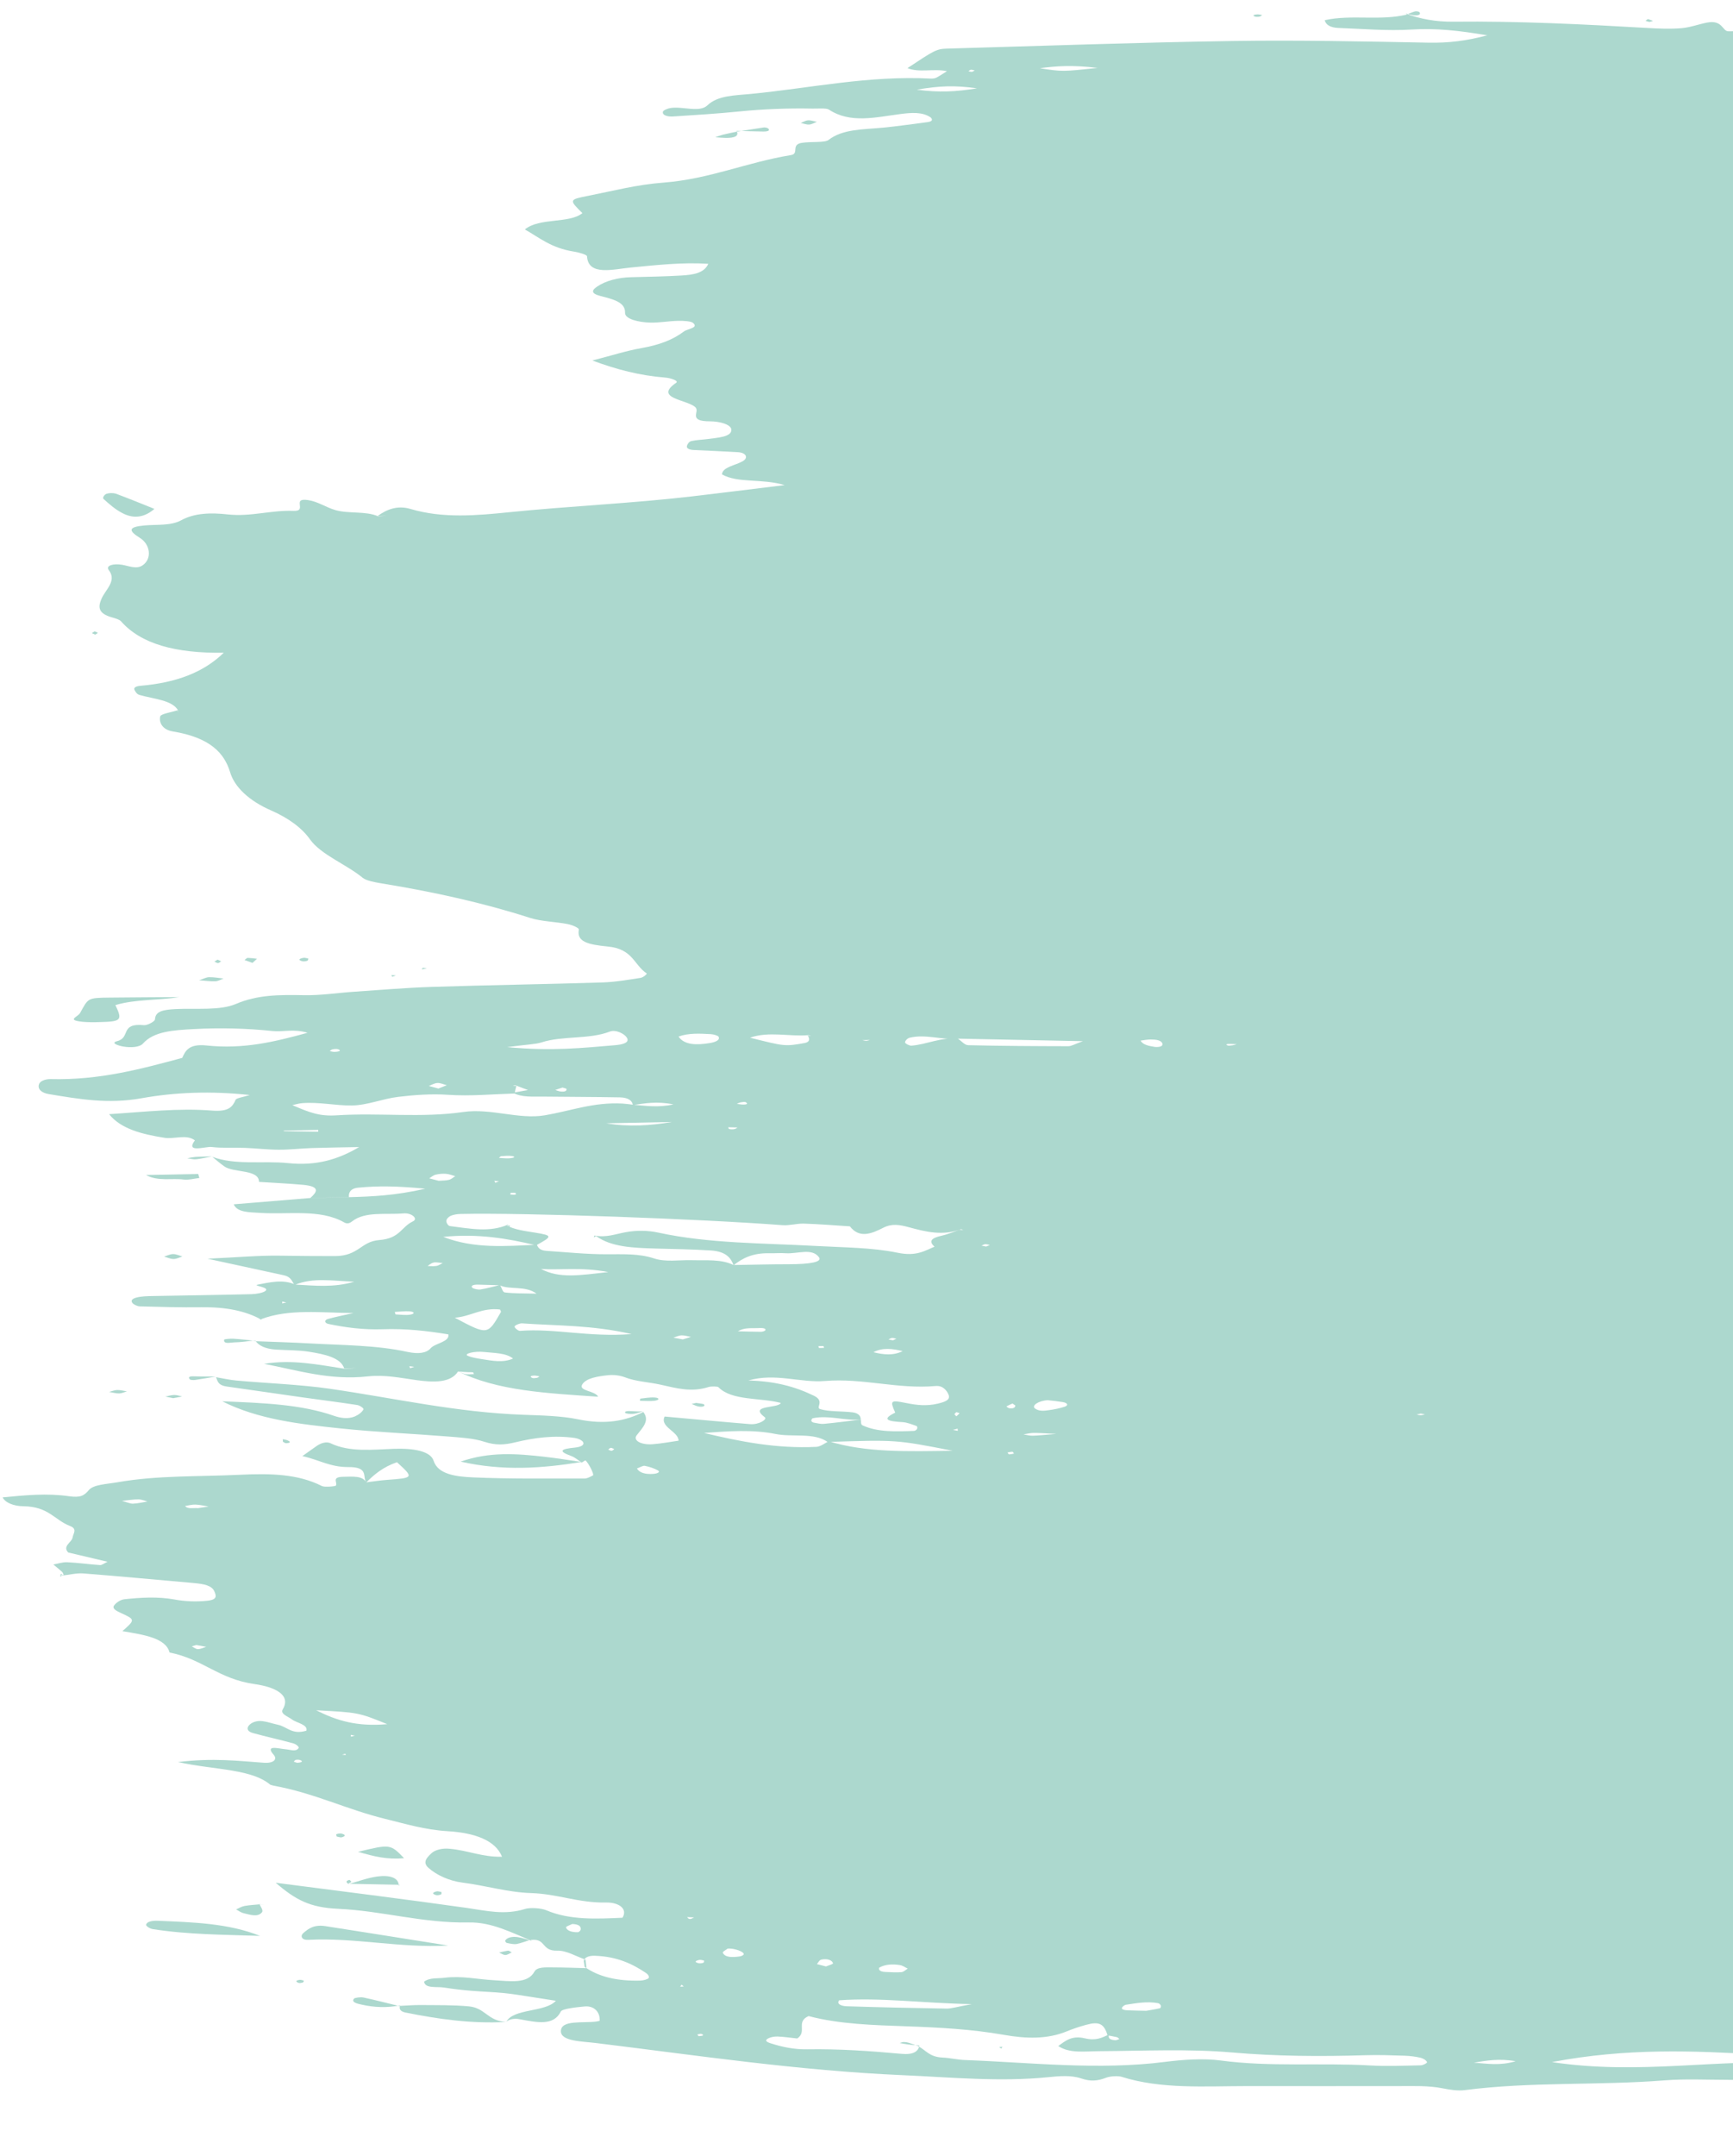 <svg width="480" height="597" viewBox="0 0 480 597" fill="none" xmlns="http://www.w3.org/2000/svg">
<path d="M1637.61 585.318C1641.05 584.853 1644.55 584.483 1647.91 583.893C1650.48 583.44 1652.27 582.46 1651.93 580.803C1651.62 579.235 1649.16 579.405 1647.27 579.252C1643.75 578.964 1640.18 578.839 1636.65 578.56C1634.16 578.366 1633.93 577.051 1633 576.116L1633.37 576.266L1629.66 574.412L1630.23 574.659C1626.55 574.806 1621.26 573.534 1622.05 577.563C1622.17 578.216 1621.03 579.178 1619.95 579.621C1616.66 580.953 1613.25 582.186 1609.71 583.314C1608.57 583.688 1606.48 584.07 1605.74 583.774C1604.28 583.191 1605.34 582.465 1606.55 581.847C1608.42 580.892 1610.34 579.905 1611.72 578.748C1614.84 576.138 1613.17 570.749 1608.13 569.432C1602.93 568.073 1599.85 564.08 1592.35 565.471C1587.94 562.697 1578.86 565.117 1575.41 560.984C1575.03 560.536 1571.55 560.984 1569.59 560.772C1565.99 560.408 1564.98 559.662 1568.92 558.556C1570.85 558.015 1570.01 557.387 1569.45 556.547C1568.44 555.046 1570.17 554.649 1572.62 554.871C1573.12 554.947 1573.58 555.097 1573.93 555.304C1577.5 557.195 1581.08 556.144 1583.44 554.75C1585.59 553.49 1581.21 552.042 1583.34 550.24C1575.28 550.393 1569.1 551.811 1562.81 553.076C1559.49 553.744 1556.01 554.657 1552.57 553.273C1552.75 553.564 1553.09 553.854 1553.02 554.093C1551.43 558.162 1544.74 560.476 1537.62 559.423C1537.22 559.361 1536.64 559.081 1536.63 558.901C1536.63 558.389 1536.58 557.768 1537.08 557.382C1538.71 556.077 1541.43 556.104 1543.92 556.008C1547.63 555.863 1551.01 555.469 1552.88 553.456C1552.96 553.187 1552.97 552.914 1552.92 552.643C1551.78 550.346 1553.37 548.517 1554.89 545.807C1556.22 543.426 1559.93 541.11 1557.65 538.289L1558.06 538.404C1554.98 537.146 1555.79 533.993 1550.27 533.875C1544.3 533.749 1548.15 530.958 1546.88 529.525C1545.49 527.944 1549.26 527.669 1551.66 527.346C1555.11 526.888 1558.5 526.421 1562.08 526.95C1563.54 527.167 1565.34 527.103 1566.03 526.251C1567.16 524.865 1564.81 524.417 1563.24 523.897C1561.39 523.284 1560.07 522.573 1560.29 521.305C1554.85 521.608 1549.42 521.825 1543.98 522.25C1540.45 522.543 1536.85 522.214 1533.69 521.312C1533.12 521.155 1532.92 520.483 1532.78 520.03C1532.74 519.862 1533.4 519.501 1533.8 519.471C1535.77 519.316 1538.09 519.567 1539.68 519.085C1545.83 517.228 1551.07 518.1 1556.22 520.19C1557.42 520.682 1558.91 520.953 1560.26 521.325C1558.72 518.558 1562.81 518.139 1565.92 517.268C1569.35 516.305 1572.16 517.228 1574.3 518.38C1577.15 519.922 1579.28 521.842 1581.93 523.506C1582.41 523.816 1583.87 523.804 1584.83 523.737C1586.75 523.599 1587.39 522.669 1587.09 521.879C1586.16 519.466 1586.92 516.391 1580.15 515.953C1578.55 515.85 1577.11 515.389 1577.05 514.442C1576.96 512.881 1579.44 512.911 1581.35 512.689C1582.71 512.531 1583.24 512.231 1582.66 511.229C1575.82 511.254 1568.73 511.283 1561.64 511.298C1559.58 511.298 1557.51 511.328 1555.47 511.224C1552.48 511.072 1550.88 510.188 1551.05 508.47C1551.18 507.121 1552.58 506.471 1554.88 506.365C1559.51 506.153 1564.15 505.872 1568.78 505.855C1572.63 505.831 1575.82 505.117 1578.97 503.898C1574.92 501.126 1569.45 503.849 1564.25 502.579C1567.22 500.902 1570.84 501.742 1573.79 501.362C1576.75 500.983 1579.64 500.624 1581.83 500.343C1580.9 499.782 1580.05 499.183 1579.28 498.551C1579.18 498.453 1580.42 497.638 1581.04 497.638C1589.44 497.621 1597.05 495.819 1607.7 494.327C1598.4 494.061 1591.76 493.881 1585.14 493.677C1583.78 493.635 1583.15 493.204 1583.52 492.572C1583.81 492.079 1584.16 491.341 1584.85 491.178C1593 489.352 1601.51 488.239 1610.41 488.458C1615.39 488.579 1618.4 487.833 1618.11 484.743C1618.04 484.005 1618.83 483.163 1621.07 483.83C1625.98 485.307 1627.28 483.025 1628.97 481.368C1629.38 480.859 1629.43 480.283 1629.1 479.756C1628.55 478.901 1627.41 478.557 1625.54 478.862C1620.56 479.679 1615.5 480.435 1610.69 478.542L1610.27 478.744C1612.88 477.237 1616.18 476.553 1619.9 476.361C1622.82 476.211 1624.35 475.541 1624.46 473.744C1624.55 472.188 1626.06 471.487 1629.59 471.878C1633.98 472.37 1635.43 470.074 1636.87 468.432C1637.92 467.235 1632.72 464.884 1629.74 464.919C1626.17 464.961 1623.21 467.28 1619.57 466.073C1615.7 464.791 1612.33 463.065 1608.75 461.517C1608.37 461.34 1608.08 461.119 1607.89 460.872C1607.17 460.032 1607.32 459.001 1608.79 458.747C1613.7 457.903 1618.76 457.376 1623.97 457.762C1627.38 458.009 1625.52 459.215 1625.4 460.163C1625.37 460.409 1627.18 460.987 1627.3 460.926C1632.41 458.279 1639.95 457.514 1644.4 454.377C1646.55 452.861 1645.47 450.193 1642.49 450.392C1634.52 450.941 1632.23 446.268 1625.85 445.55C1625.65 445.527 1626.02 444.026 1626.12 443.213C1622.61 443.093 1621.49 445.323 1618.42 445.537C1617.96 445.546 1617.51 445.497 1617.09 445.394C1616.68 445.291 1616.31 445.137 1616.02 444.944C1615.57 444.543 1615.33 443.713 1615.78 443.418C1616.63 442.859 1617.99 442.273 1619.23 442.202C1621.63 442.061 1623.19 444.018 1626.09 443.186C1626.99 443.152 1628.64 443.209 1628.71 443.066C1630.15 439.715 1630.94 436.441 1622.89 435.065C1625.06 432.719 1629.48 431.818 1630.83 429.044C1632.18 426.269 1636.98 423.982 1643.01 423.276C1645.16 423.03 1646.81 422.498 1647.12 421.191L1647.43 421.393C1644.93 421.319 1641.78 421.983 1640.18 420.782C1638.79 419.746 1637.81 418.059 1638.29 416.856C1639.47 413.901 1639.8 410.733 1644.57 408.468C1650 405.896 1650.12 401.209 1656.93 399.055C1657.83 398.769 1657.26 397.331 1658.12 396.736C1661.94 394.121 1656.53 390.751 1660.93 388.12C1664.7 385.862 1667.63 383.196 1671.17 380.815C1672.93 379.636 1673.13 378.405 1673.5 376.985C1674.4 373.494 1676.88 372.864 1682.8 374.225C1684.16 374.538 1685.31 375.166 1686.69 375.37C1687.3 375.459 1688.34 374.895 1689.01 374.533C1689.28 374.388 1689.17 373.992 1689.11 373.716C1689.05 373.44 1688.96 373.012 1688.66 372.958C1680.84 371.434 1680.82 367.768 1679.97 364.154C1679.15 360.696 1674.43 358.16 1671.15 355.344C1668.72 353.259 1670.24 352.562 1673.09 351.405C1677.8 349.507 1677.94 348.845 1673.89 347.117C1671.06 345.91 1668.21 344.817 1666.78 342.976C1665.77 341.674 1666.84 340.583 1669.31 340.79C1673.17 341.112 1674.56 340.051 1672.93 338.629C1670.33 336.364 1669.39 334.69 1674.06 332.966C1675.7 332.361 1674.2 331.489 1673.68 330.751C1672.51 329.106 1670.44 328.031 1667.64 327.112C1665.1 326.28 1664.98 324.968 1667.02 323.592C1668.93 322.31 1671.16 321.034 1670.86 319.198C1669.75 317.59 1666.64 317.743 1664.62 316.982C1658.93 314.821 1658.99 314.082 1665.36 312.15C1666.72 311.736 1668.34 311.446 1667.42 310.382C1667.2 310.15 1666.9 309.943 1666.53 309.774C1666.17 309.605 1665.74 309.477 1665.28 309.398C1660.27 308.792 1655.21 308.324 1650.19 307.738C1645.27 307.165 1639.08 307.273 1635.87 305.661C1632.8 304.12 1629.32 302.505 1626.5 300.843C1627.73 298.529 1635.13 300.309 1634 297.581C1633.23 295.733 1628.62 296.717 1625.73 296.688C1619.54 296.624 1613.96 294.91 1607.38 295.272C1603.86 295.467 1599.58 293.926 1596.29 292.663C1590.67 290.494 1584.61 289.416 1577.92 288.591C1570.22 287.643 1562.22 287.013 1555.77 283.591C1551.7 281.435 1547.71 280.273 1552.3 277.097C1552.67 276.851 1551.73 276.078 1551.61 275.539C1550.99 272.713 1552.1 272.469 1556.38 272.038C1561.55 271.514 1562.91 274.662 1567.17 274.662L1567.27 274.697C1569.23 274.404 1571.16 274.005 1573.16 273.852C1574.62 273.739 1576.83 273.621 1577.58 274.067C1583.95 277.892 1594.86 274.899 1601.07 278.783L1600.67 278.589C1608.41 279.574 1615.36 277.016 1623.17 277.225C1630.01 277.407 1636.99 275.994 1643.9 275.268C1644.13 275.243 1644.23 274.852 1644.4 274.613C1642.22 272.951 1637.82 273.284 1636.12 273.601C1629.13 274.911 1628.2 272.466 1626.71 270.012C1626.59 269.81 1625.88 269.712 1625.42 269.557C1623.02 271.543 1619.66 272.73 1615.3 272.959C1613.22 273.07 1611.07 272.841 1610.62 271.509C1610.25 270.413 1612.12 270.16 1613.56 270.098C1617.66 269.928 1621.78 269.882 1625.9 269.783C1625.56 268.232 1624.31 267.075 1621.17 267.011C1616.04 266.918 1610.89 266.974 1605.77 266.854C1604.96 266.834 1603.73 266.263 1603.56 265.844C1603.4 265.426 1604.26 264.614 1604.92 264.518C1608.39 264.005 1611.91 263.447 1615.46 263.309C1628.9 262.789 1642.37 262.457 1655.81 261.987C1665.09 261.664 1674.42 261.741 1683.48 260.077C1687.29 259.377 1691.74 259.338 1695.82 259.523C1704.19 259.904 1712.31 259.178 1722.09 258.292C1714.87 257.265 1709 257.767 1703.23 257.607C1698.74 257.484 1694.41 258.014 1690.32 255.805C1687 254.008 1681.4 255.237 1676.83 254.991C1671.56 254.707 1666.24 254.112 1667.05 250.099C1667.25 249.08 1666.25 248.814 1664.69 248.46C1656.04 246.49 1646.97 246.463 1637.78 246.244C1641.76 245.998 1645.75 245.791 1649.71 245.476C1651.32 245.348 1652.17 244.782 1651.68 243.79C1650.32 241.045 1650.65 240.636 1654.43 240.762C1663.71 241.067 1673 241.672 1683.42 240.806C1676.74 238.566 1670.46 238.26 1663.94 238.174C1645.37 237.928 1626.83 237.517 1606.24 237.135C1609.87 236.382 1612.42 236.286 1613.06 235.634C1614.65 234.019 1615.61 232.741 1619.91 232.608C1629.13 232.325 1638.66 233.509 1647.54 231.185C1653.97 232.887 1660.76 231.821 1667.39 231.887C1669.96 231.939 1672.54 231.764 1675.01 231.368C1677.27 230.964 1680.24 231.52 1681.97 230.092C1676.83 229.703 1671.82 229.169 1666.76 228.972C1653.47 228.455 1640.32 226.57 1626.8 228.534C1620.91 229.391 1614.46 229.317 1605.74 227.965C1618.91 226.764 1629.69 225.651 1640.54 224.839C1647.24 224.347 1654 224.256 1659.49 221.676C1661.11 220.917 1665.49 221.762 1664.36 219.5C1663.78 218.33 1661.09 218.345 1659.04 218.296C1656.45 218.237 1653.85 218.155 1651.26 218.187C1645.49 218.259 1639.9 218.187 1635.16 215.928C1632.66 214.741 1629.4 214.874 1626.24 214.943C1625.75 214.943 1624.71 214.19 1624.8 213.852C1624.9 213.592 1625.11 213.346 1625.41 213.134C1625.7 212.921 1626.08 212.746 1626.52 212.621C1630.92 211.637 1635.45 211.075 1640.04 212.304C1652.33 215.585 1665.29 213.985 1678.09 214.044C1675.05 212.198 1671.01 212.634 1667.34 212.333C1662.43 211.932 1656.96 212.641 1653.84 209.399C1652.63 208.153 1649.18 208.466 1646.59 208.38C1642.51 208.242 1638.44 208.057 1632 207.799C1639.32 205.337 1643.78 202.646 1650.88 202.491C1652.29 202.462 1654.15 202.339 1653.66 201.177C1653.48 200.761 1652.26 200.177 1651.52 200.177C1643.89 200.177 1638.11 197.624 1631.69 196.032C1631.73 196.032 1632.24 196.524 1632.24 196.524L1632.06 196.17C1633.53 194.2 1636.84 194.107 1639.82 194.254C1656.82 195.099 1673.72 193.73 1690.67 193.671C1691.58 193.671 1692.48 193.24 1693.79 192.91C1690.71 191.401 1687.23 192.078 1684.08 192.172C1675.32 192.418 1666.57 192.531 1657.93 191.598C1655.21 191.303 1653.33 190.416 1654.73 188.664C1652.47 189.323 1650.14 189.895 1647.99 190.633C1643.87 192.034 1639.53 192.265 1634.92 191.618C1633.52 191.421 1631.65 191.263 1632.37 190.249C1632.82 189.582 1634.86 188.58 1635.54 188.713C1641.88 190.003 1648.27 187.236 1654.53 188.824C1656.12 188.127 1660.75 187.861 1656 186.217C1654.46 185.685 1652 186.163 1650.72 185.055C1652.91 183.363 1656.23 183.895 1659.18 183.861C1667.48 183.76 1675.78 183.799 1684.09 183.674C1688.37 183.607 1692.41 183.386 1690.91 179.89C1690.46 178.792 1692.98 178.167 1695.3 178.167C1702.05 178.132 1708.8 178.073 1715.54 177.99C1717.53 177.962 1719.5 177.81 1721.07 177.743C1723.21 176.138 1720.62 175.451 1720.03 174.491C1718.89 172.665 1717.98 170.843 1713.36 170.592C1710.32 170.429 1707.35 169.77 1704.4 169.238C1702.96 168.992 1700.82 168.674 1700.43 168.101C1696.74 162.749 1687.5 161.139 1679.57 158.623C1678.81 158.377 1677.98 157.749 1678.03 157.328C1678.16 156.269 1679.9 156.186 1681.36 156.299C1685.3 156.612 1688.55 156.218 1690.63 154.162C1691.12 153.67 1692.06 153.342 1692.67 152.89C1696.25 150.214 1698.8 146.538 1703.62 145.11C1708.6 143.633 1715.78 144.389 1721.98 144.059C1726.11 143.838 1730.21 143.449 1734.3 143.074C1735.8 142.939 1737.56 142.735 1737.76 141.728C1737.97 140.657 1736.27 140.578 1734.82 140.386C1718.64 138.264 1702.2 137.129 1685.63 136.371C1684.6 136.318 1683.56 136.297 1682.52 136.307C1677.93 136.369 1674.37 135.455 1672.66 133.033C1670.91 130.571 1673.04 128.07 1678.55 126.039C1680.25 125.411 1682.18 124.966 1683.8 124.289C1684.32 124.075 1684.53 123.046 1684.25 122.962C1677.14 120.714 1683.1 116.012 1678.12 113.403C1678.63 110.018 1678.42 106.717 1676.31 103.426C1673.46 98.928 1670.99 94.352 1668.72 89.758C1667.97 88.256 1666.45 87.368 1664.37 86.472C1656.74 83.175 1652.14 78.971 1651.27 73.577C1650.85 71.33 1650 69.112 1648.74 66.96C1643.36 57.452 1631.6 52.256 1613.34 52.455C1596.99 52.632 1581.44 50.877 1565.9 48.602C1563.91 48.309 1561.95 47.714 1559.96 47.697C1527.13 47.411 1495.16 43.398 1462.78 41.158C1448.89 40.196 1435.03 39.066 1421.11 38.11C1417.31 37.847 1414.16 37.086 1411.52 35.622L1412.1 35.474C1408.19 37.596 1403.35 36.828 1398.85 36.582C1381.84 35.644 1364.87 34.529 1347.86 33.581C1309.22 31.427 1270.7 28.596 1231.81 27.919C1210.07 27.54 1188.27 27.106 1166.67 25.834C1146.13 24.625 1125.24 25.519 1104.99 22.752C1092.25 24.32 1079.73 20.386 1066.94 22.286C1064.43 20.115 1061.51 20.529 1058.21 21.769C1055.76 22.697 1053.17 22.451 1051.14 21.373C1048.77 20.11 1046.8 20.371 1044.44 21.348C1042.26 22.249 1039.3 22.601 1037.05 21.944C1025.27 18.512 1011.54 21.528 999.732 18.414C998.931 18.202 997.255 18.151 996.86 18.414C990.781 22.476 982.496 20.529 975.199 20.63C967.498 20.74 959.765 20.179 952.096 19.665C950.325 19.546 948.78 18.434 947.113 17.771L947.145 17.754C947.195 18.835 945.609 19.477 944.287 19.212C939.444 18.202 932.509 20.644 929.315 16.516C929.021 16.132 924.527 16.592 922.068 16.841C912.224 17.826 902.503 17.858 893.339 15.396C886.055 13.439 878.613 13.714 871.034 14.387L871.07 14.987L870.74 14.588C865.698 11.442 859.497 10.327 852.136 11.634C846.777 12.592 842.623 11.078 838.288 9.891L838.582 10.019C835.724 10.861 833.953 12.624 829.346 10.787C825.074 9.084 819.235 7.956 813.296 8.818C812.445 8.939 811.403 9.414 811.177 9.84C810.982 10.214 811.575 11.002 812.209 11.167C814.905 11.868 817.74 12.398 821.346 13.18C817.328 14.586 814.098 15.777 810.728 16.848C809.985 17.095 807.906 16.927 807.901 16.883C807.498 14.313 801.292 14.596 800.463 12.422C800.214 11.775 801.673 10.977 801.849 10.207C801.908 9.931 800.54 9.507 799.72 9.249C799.349 9.133 798.452 9.138 798.253 9.278C796.146 10.755 792.966 12.013 793.777 14.234C794.026 14.916 796.423 15.684 794.266 16.203C792.658 16.582 790.393 16.186 788.441 16.058C788.106 16.036 787.712 15.645 787.589 15.389C786.896 13.926 785.614 12.649 782.493 12.873C780.555 13.013 778.761 13.739 776.922 14.185C778.321 13.902 779.671 13.505 781.08 13.431C781.768 13.395 783.082 13.906 783.204 14.261C783.54 15.246 782.176 15.723 780.681 15.428C779.381 15.182 778.376 14.47 777.239 13.968C772.387 12.087 767.11 11.381 761.384 12.491C756.288 13.476 755.346 11.563 754.177 9.672C753.79 9.163 753.336 8.669 752.818 8.195L753.47 8.321C751.717 10.339 753.652 12.786 750.558 15.009C742.44 14.891 733.928 14.726 725.362 15.354C720.321 15.723 713.893 16.009 710.414 12.676L710.713 12.634C705.141 15.834 699.076 15.75 692.806 13.348C689.658 12.141 686.75 11.083 683.656 13.36C682.229 14.409 681.192 14.01 680.87 12.927C679.57 8.601 674.882 11.738 671.652 11.669L671.629 11.632L673.776 12.562C673.224 12.922 672.653 13.599 672.123 13.589C670.084 13.552 667.421 13.685 666.139 13.057C660.25 10.187 653.406 12.543 647.163 11.802C644.898 11.536 645.496 14.704 641.768 13.771C639.911 13.311 638.375 12.218 636.509 12.06C629.347 11.447 622.131 10.856 614.902 10.714C605.611 10.534 596.288 10.792 586.975 10.861C586.457 10.844 585.937 10.859 585.426 10.906C580.715 11.556 578.096 8.675 574.21 8.766C570.21 8.86 566.305 9.968 562.314 10.541C561.408 10.672 559.777 10.635 559.356 10.322C554.283 6.612 549.123 8.476 543.289 9.788C538.492 10.866 532.988 10.315 527.96 9.485C524.003 8.785 519.777 8.664 515.706 9.133C503.358 10.598 491.109 8.412 478.752 8.668C477.03 8.705 477.171 5.404 472.795 6.258C470.385 6.728 468.143 7.602 465.688 7.809C462.671 8.055 459.491 7.929 456.419 7.75C438.495 6.711 420.557 5.815 402.514 6.007C397.69 6.058 393.373 5.249 389.423 3.791L389.744 4.005C382.442 5.852 374.257 3.941 366.927 5.588C367.172 6.834 368.468 7.656 370.692 7.737C377.419 7.984 384.281 8.592 390.868 8.183C397.844 7.752 404.149 8.473 411.959 9.781C406.12 11.317 401.3 11.922 395.651 11.814C377.586 11.469 359.48 11.075 341.424 11.351C315.006 11.755 288.615 12.713 262.219 13.463C259.393 13.542 258.704 13.983 251.348 18.86C254.591 20.206 258.5 18.911 262.296 19.711C261.254 20.356 260.371 20.954 259.37 21.491C258.971 21.679 258.453 21.775 257.925 21.759C240.571 20.854 224.494 24.403 207.87 26.016C203.512 26.437 198.81 26.407 195.934 29.169C193.773 31.24 189.139 29.401 185.778 29.896C184.913 30.021 183.712 30.528 183.612 30.927C183.372 31.927 184.917 32.345 186.434 32.246C192.613 31.848 198.806 31.471 204.912 30.846C211.548 30.188 218.297 29.927 225.038 30.065C226.583 30.09 228.861 29.876 229.568 30.331C235.525 34.27 242.496 32.466 249.359 31.579C252.43 31.181 255.488 30.932 257.771 32.51C258.478 33.231 258.138 33.657 256.793 33.827C252.756 34.337 248.752 34.94 244.68 35.336C239.158 35.873 233.355 35.686 229.486 38.753C228.481 39.551 224.576 39.162 222.121 39.543C218.923 40.035 221.473 42.549 219.068 42.94C206.837 44.929 196.545 49.587 183.64 50.572C176.324 51.123 169.783 52.864 162.979 54.203C157.543 55.269 157.588 55.328 161.312 59.013C157.656 61.967 149.435 60.182 145.376 63.528C149.453 65.82 152.624 68.656 158.965 69.665C160.324 69.884 162.553 70.495 162.589 70.96C162.929 76.514 169.86 74.527 174.888 74.054C181.909 73.395 188.822 72.577 196.178 73.038C195.046 75.664 191.907 76.088 188.826 76.275C184.201 76.558 179.526 76.622 174.865 76.745C173.05 76.781 171.271 77.028 169.647 77.469C168.023 77.911 166.593 78.537 165.452 79.305C163.853 80.332 163.64 81.257 166.204 81.92C169.891 82.875 173.244 83.66 173.126 86.612C173.058 88.335 176.872 89.239 180.129 89.32C182.679 89.374 185.257 88.879 187.83 88.827C189.234 88.795 191.39 88.914 191.952 89.396C193.605 90.821 190.457 90.991 189.415 91.781C186.394 94.064 182.661 95.494 177.728 96.368C173.429 97.126 169.461 98.428 164.052 99.814C170.911 102.333 177.094 103.967 184.247 104.538C185.696 104.654 188.097 105.417 187.273 105.983C180.963 110.316 190.262 110.602 192.6 112.743C193.958 113.996 190.335 116.662 196.677 116.655C199.29 116.655 202.439 117.497 202.565 118.917C202.719 120.973 198.887 121.162 195.997 121.559C194.493 121.763 192.867 121.785 191.467 122.12C190.819 122.278 190.407 122.962 190.267 123.44C190.072 124.112 190.847 124.525 192.106 124.589C196.215 124.794 200.337 124.949 204.441 125.202C206.651 125.338 207.376 126.746 205.709 127.701C203.68 128.863 200.119 129.301 199.961 131.339C204.391 133.853 210.986 132.418 217.333 134.308C207.969 135.45 199.761 136.494 191.513 137.449C174.834 139.387 157.801 140.118 141.032 141.819C132.117 142.722 122.672 143.582 113.744 140.925C109.862 139.768 106.912 141.208 104.589 142.868L107.076 142.796L104.747 142.947C101.259 141.43 96.594 142.289 92.947 141.243C90.229 140.468 88.123 138.877 85.328 138.459C80.567 137.745 85.328 141.607 81.305 141.447C75.126 141.201 69.428 143.119 63.149 142.432C58.47 141.913 53.909 141.994 50.172 144.054C47.331 145.618 43.431 145.162 39.92 145.492C35.644 145.896 35.391 146.836 38.747 148.924C41.628 150.716 42.203 154.721 39.449 156.555C37.782 157.665 35.712 156.695 33.828 156.37C31.386 155.949 29.166 156.592 30.136 157.847C32.464 160.875 29.148 163.263 28.061 165.9C27.232 167.918 26.96 169.839 31.137 170.971C32.043 171.217 33.112 171.557 33.511 172.01C39.032 178.278 48.563 180.917 61.981 180.722C56.409 186.111 49.021 188.996 38.91 189.877C37.624 189.988 36.94 190.399 37.252 191.012C37.511 191.505 37.886 192.196 38.611 192.403C42.611 193.567 47.802 193.806 49.374 196.775C49.257 196.955 49.184 197.09 49.112 197.223L49.37 196.603C47.617 197.174 44.559 197.644 44.387 198.326C43.97 199.897 44.867 202.019 47.852 202.511C58.271 204.217 62.121 208.557 63.707 213.714C64.933 217.936 69.022 221.755 75.167 224.421C79.981 226.53 83.681 229.295 85.889 232.434C88.938 236.673 95.964 239.326 100.435 243.019C101.418 243.831 103.819 244.279 105.735 244.592C120.117 246.936 133.897 249.983 146.866 254.154C149.874 255.121 153.824 255.188 157.221 255.847C158.49 256.093 160.424 256.918 160.333 257.378C159.677 260.731 162.82 261.524 168.297 262.056C175.314 262.728 175.459 267.029 179.128 269.525C179.286 269.633 178.186 270.625 177.429 270.741C173.964 271.27 170.435 271.898 166.879 272.009C151.138 272.501 135.369 272.732 119.628 273.24C112.435 273.471 105.282 274.096 98.116 274.579C93.491 274.889 88.857 275.622 84.263 275.534C77.432 275.401 71.326 275.398 65.347 277.959C60.903 279.857 54.352 279.101 48.736 279.374C45.089 279.551 43.032 280.012 42.928 282.232C42.901 282.813 40.768 283.923 39.916 283.84C33.121 283.17 36.251 287.286 32.505 288.241C30.462 288.766 32.781 289.514 34.063 289.741C36.17 290.117 38.661 289.987 39.599 288.926C42.561 285.585 47.884 285.218 53.759 284.916C60.988 284.526 68.283 284.706 75.416 285.452C78.365 285.765 81.468 284.783 85.183 285.945C76.028 288.461 67.408 290.546 57.206 289.46C52.224 288.928 51.318 291.016 50.452 292.948C50.48 292.921 51.204 292.67 51.204 292.67L50.751 292.818C39.15 295.952 27.576 299.108 14.037 298.768C13.255 298.753 12.49 298.895 11.889 299.168C11.289 299.44 10.896 299.824 10.784 300.245C10.377 301.518 11.477 302.586 13.502 302.918C21.86 304.299 29.937 305.732 39.182 304.073C48.428 302.414 58.425 302.008 69.174 303.177C67.389 303.746 65.483 304.004 65.269 304.484C64.395 306.453 63.376 307.849 58.71 307.485C49.374 306.746 40.228 307.839 30.217 308.482C33.429 312.492 39.069 313.999 45.551 315.018C48.332 315.456 51.639 313.937 53.976 315.737C51.258 319.368 56.935 317.369 58.584 317.566C61.564 317.925 64.771 317.691 67.865 317.812C70.959 317.933 74.048 318.304 77.142 318.322C80.236 318.339 83.303 317.962 86.392 317.859C90.505 317.721 94.632 317.681 99.466 317.583C93.744 320.99 87.647 322.844 79.833 322.036C72.825 321.313 65.215 322.708 58.715 320.256H58.76C59.883 321.157 60.93 322.093 62.148 322.952C64.735 324.774 71.743 323.676 71.738 327.228C75.815 327.494 79.892 327.674 83.969 328.045C88.843 328.498 87.792 330.057 85.966 331.672L96.644 331.438C96.521 330.271 96.988 329.047 99.239 328.828C104.707 328.294 110.21 328.373 117.775 329.119C109.513 331.007 103.067 331.297 96.553 331.462L85.994 331.684L64.735 333.437C65.695 335.731 69.161 335.61 71.842 335.798C79.806 336.349 88.603 334.631 95.312 338.436C96.077 338.87 96.725 338.786 97.513 338.166C101.137 335.31 106.895 336.378 111.801 335.95C114.007 335.761 115.909 337.427 114.378 338.153C111.017 339.751 110.831 342.89 105.001 343.338C99.955 343.727 99.361 347.747 92.798 347.769C87.661 347.769 82.56 347.737 77.419 347.653C71.793 347.565 66.13 348.096 57.487 348.498C66.243 350.398 72.372 351.73 78.501 353.057C80.807 353.549 80.766 354.824 81.627 355.765C86.61 353.625 92.114 354.645 98.107 354.861C92.476 356.557 87.09 355.942 81.763 355.659C78.388 354.101 74.515 355.085 71.466 355.659C69.654 355.996 74.823 356.326 73.532 357.404C72.875 357.953 70.973 358.283 69.6 358.318C60.912 358.539 52.215 358.643 43.522 358.81C41.977 358.839 40.387 358.825 38.915 359.031C37.442 359.238 35.893 359.694 36.677 360.755C36.98 361.163 38.004 361.673 38.738 361.693C44.414 361.845 50.108 362.015 55.779 361.939C62.37 361.843 67.978 362.869 72.567 365.462L72.282 365.252C80.05 362.298 88.984 363.477 97.898 363.544C95.547 364.076 93.133 364.543 90.872 365.169C90.629 365.232 90.425 365.331 90.284 365.456C90.143 365.58 90.071 365.724 90.077 365.871C90.084 366.017 90.168 366.159 90.319 366.28C90.471 366.401 90.683 366.495 90.931 366.552C95.733 367.561 100.729 368.206 105.925 368.029C112.235 367.798 118.246 368.462 124.189 369.452C124.574 371.572 120.511 371.857 119.257 373.312C118.142 374.602 115.954 374.969 112.838 374.297C104.231 372.409 94.918 372.463 85.835 371.948C80.712 371.658 75.557 371.525 70.434 371.321L70.737 371.195C71.706 372.638 73.586 373.47 76.39 373.657C79.439 373.849 82.614 373.782 85.513 374.243C89.944 374.942 94.374 375.882 95.334 378.866L98.795 378.772L95.402 378.954C88.154 377.854 80.966 376.315 73.156 377.603C82.492 379.402 91.384 382.233 101.853 381.079C106.668 380.55 110.94 381.52 115.443 382.128C120.095 382.758 124.81 382.933 126.867 379.718C127.845 379.814 128.742 379.87 129.639 379.912C130.094 379.901 130.549 379.915 130.998 379.954C131.157 379.981 131.17 380.267 131.247 380.446C130.472 380.446 129.616 380.577 128.946 380.446C128.108 380.276 127.419 379.89 126.681 379.594C137.67 385.124 151.555 385.729 165.67 386.711C164.813 384.988 160.161 385.165 161.266 383.319C162.34 381.532 165.611 381.049 168.587 380.732C170.141 380.615 171.719 380.818 173.013 381.3C176.057 382.514 179.739 382.647 183.028 383.386C187.399 384.37 191.503 385.537 196.26 384.021C196.957 383.797 198.769 383.836 198.978 384.065C202.728 387.895 210.592 386.906 216.268 388.43C215.616 390.02 207.172 388.905 211.847 392.41C212.554 392.94 210.275 394.503 207.739 394.294C199.802 393.644 191.884 392.895 184.097 392.196C182.652 395.091 187.925 396.302 187.947 398.88C185.542 399.215 183.141 399.695 180.673 399.865C177.502 400.071 175.237 398.799 176.369 397.354C178.023 395.259 180.043 393.292 178.181 390.953L178.408 390.825C173.103 393.558 167.423 394.468 160.093 392.962C155.432 392.004 150.083 391.893 145.009 391.711C126.323 391.047 109.196 387.086 91.402 384.513C82.986 383.297 74.121 383.004 65.483 382.229C63.526 382.051 61.646 381.606 59.734 381.286H59.825C60.3 382.342 60.278 383.531 62.878 383.895C69.899 384.88 76.898 385.916 83.915 386.906C88.92 387.612 93.971 388.235 98.94 389.006C99.719 389.126 100.847 389.946 100.671 390.237C100.234 391.001 99.391 391.679 98.247 392.184C96.408 392.922 94.378 392.642 92.485 391.987C83.394 388.833 73.097 388.435 61.564 387.979C71.471 392.989 83.027 394.306 94.474 395.502C104.113 396.512 113.952 396.913 123.687 397.696C127.252 397.984 131.161 398.188 134.128 399.173C137.299 400.202 139.686 400.061 142.64 399.35C147.94 398.07 153.439 397.309 159.246 398.134C159.736 398.216 160.189 398.354 160.573 398.54C160.956 398.725 161.262 398.952 161.471 399.207C162.023 400.192 160.655 400.655 159.115 400.805C155.396 401.169 154.458 401.753 158.141 403.089C159.355 403.53 160.148 404.32 161.135 404.946H161.104L162.136 404.315C162.924 404.899 164.682 408.281 164.229 408.5C163.527 408.84 162.698 409.359 161.928 409.357C151.609 409.337 141.249 409.497 130.984 409.042C126.341 408.835 121.308 408.217 120.113 404.468C119.261 401.76 114.573 400.945 109.155 401.13C103.243 401.334 96.924 402.134 91.584 399.608C90.265 398.983 88.712 399.655 87.706 400.347C86.465 401.214 85.246 402.087 83.747 403.151C88.376 404.163 91.448 406.223 96.503 406.184C102.197 406.14 100.353 408.838 101.422 410.455C103.62 408.289 105.989 406.208 109.948 404.842C114.704 409.165 114.591 409.192 107.098 409.741C105.173 409.881 103.293 410.187 101.391 410.418C100.485 408.525 97.563 408.838 95.162 408.872C91.679 408.926 93.54 410.403 93.051 411.299C92.906 411.546 89.88 411.792 89.196 411.454C82.524 408.065 74.932 407.907 66.203 408.326C54.964 408.862 43.617 408.454 32.614 410.381C29.633 410.905 25.91 411.006 24.623 412.535C23.305 414.108 22.281 414.711 19.119 414.258C12.99 413.382 6.889 413.975 0.737 414.583C1.064 415.278 1.804 415.895 2.843 416.337C3.882 416.779 5.161 417.022 6.481 417.028C13.511 417.129 15.002 420.797 19.436 422.52C21.506 423.323 20.265 424.573 20.116 425.651C19.935 427.005 17.189 428.059 18.897 429.836L29.769 432.406C28.863 432.83 28.224 433.354 27.717 433.32C24.664 433.113 21.656 432.682 18.598 432.534C17.371 432.473 16.053 432.938 14.775 433.165C15.609 433.856 16.478 434.536 17.253 435.247C17.448 435.508 17.573 435.782 17.624 436.062L17.14 436.244C19.133 436.023 21.217 435.489 23.105 435.636C33.343 436.431 43.531 437.411 53.741 438.3C56.432 438.546 58.679 438.94 59.39 440.636C59.888 441.82 60.259 442.901 57.41 443.199C54.352 443.518 51.192 443.393 48.251 442.837C43.721 442.012 39.014 442.29 34.453 442.785C33.307 442.908 32.093 443.809 31.599 444.508C30.987 445.365 32.21 446 33.488 446.584C37.506 448.427 37.456 448.459 33.896 451.618C39.785 452.603 45.963 453.494 46.96 457.526C56.156 459.326 60.5 464.857 70.515 466.27C76.11 467.06 80.721 469.249 78.32 473.257C77.55 474.544 79.679 475.179 80.861 476.056C82.22 477.06 85.323 477.474 84.866 479.167C80.88 480.398 79.552 478.06 76.925 477.515C75.493 477.218 74.171 476.713 72.703 476.531C71.063 476.334 69.713 476.871 68.993 477.661C68.237 478.495 68.481 479.399 70.067 479.832C73.749 480.841 77.586 481.683 81.264 482.693C81.998 482.894 82.904 483.65 82.714 483.965C82.012 485.103 80.476 484.431 79.09 484.31C77.102 484.138 73.301 482.99 75.806 485.853C76.948 487.158 75.643 488.232 73.165 488.057C66.094 487.564 59.091 486.653 49.279 487.862C59.793 490.152 70.27 489.654 75.412 494.622L74.882 494.147L75.756 494.393C87.081 496.441 95.928 500.964 106.74 503.605C112.412 504.991 117.612 506.608 124.008 507C131.632 507.465 137.249 509.577 139.043 514.068C133.657 514.22 129.499 512.295 124.606 511.872C123.589 511.754 122.528 511.821 121.587 512.063C120.646 512.304 119.877 512.707 119.397 513.208C118.038 514.476 117.073 515.692 118.64 517.118C120.86 519.131 124.416 520.766 128.063 521.231C134.549 522.056 140.706 523.939 147.088 524.134C154.413 524.353 160.324 526.903 167.789 526.75C171.608 526.672 173.923 528.609 172.378 531.017C172.936 530.94 173.461 530.874 173.986 530.807C172.233 530.202 174.748 530.724 172.709 530.948C165.235 531.292 157.828 531.672 151.26 528.87C149.901 528.297 146.839 528.09 145.426 528.53C139.736 530.308 134.74 529.023 129.245 528.237C111.868 525.776 94.342 523.617 76.363 521.276C81.853 525.997 85.781 528.131 93.627 528.488C105.97 529.05 117.073 532.508 129.865 532.267C136.275 532.147 141.851 535.177 147.233 537.336L146.939 537.129C151.351 536.529 149.765 540.221 154.409 540.083C156.895 540.007 159.563 541.669 162.15 542.545L161.652 542.88C161.919 541.912 163.169 541.432 164.746 541.487C170.997 541.703 175.237 543.783 178.933 546.262C179.472 546.624 179.93 547.294 179.663 547.653C179.395 548.013 178.19 548.34 177.361 548.365C171.042 548.542 165.81 547.343 161.933 544.559L162.417 544.923C159.341 544.847 156.27 544.716 153.194 544.711C151.238 544.711 148.769 544.514 148.035 545.868C146.141 549.357 141.267 548.515 136.81 548.266C132.28 548.02 127.863 546.981 123.152 547.582C121.277 547.828 119.075 547.464 117.472 548.658C117.689 550.649 121.032 549.955 123.048 550.297C125.506 550.688 128.011 550.984 130.545 551.183C133.539 551.442 136.588 551.521 139.568 551.813C142.073 552.06 144.515 552.49 146.975 552.86C149.308 553.209 151.627 553.586 153.964 553.953C151.074 557.205 142.078 556.023 140.221 559.829H140.171C140.501 559.469 141.069 559.189 141.762 559.046C142.455 558.904 143.221 558.908 143.908 559.058C148.746 559.94 153.317 561.006 155.341 556.914C155.713 556.176 159.595 555.735 161.964 555.523C164.564 555.292 166.281 557.099 166.091 559.556C166.075 559.627 166.075 559.699 166.091 559.77L166.571 559.391C166.107 559.517 165.625 559.623 165.131 559.708C161.402 560.184 155.378 559.179 155.355 562.372C155.333 565.181 161.162 565.173 165.017 565.646C193.216 569.093 221.188 573.302 250.125 574.555C263.461 575.134 276.851 576.468 290.309 575.107C293.362 574.799 296.674 574.508 299.414 575.439C302.06 576.34 303.967 576.177 306.372 575.249C307.414 574.846 309.624 574.683 310.662 575.003C321.647 578.472 333.642 577.578 345.447 577.573C359.408 577.573 373.373 577.6 387.334 577.573C391.484 577.573 395.592 577.391 399.638 578.201C401.526 578.58 403.828 578.94 405.676 578.693C423.904 576.318 442.689 577.438 461.072 575.985C466.661 575.545 472.451 575.825 478.149 575.835C486.43 575.848 494.91 576.534 502.937 575.786C511.118 575.023 519.453 577.812 527.249 575.094C536.965 576.126 546.636 575.328 556.367 575.05C566.125 574.769 575.907 574.826 585.652 575.22C601.661 575.877 617.638 576.837 633.596 577.834C659.358 579.442 685.083 581.199 710.831 582.866C734.975 584.427 759.155 585.727 783.381 586.886C795.612 587.472 807.883 588.976 820.25 589.643C832.068 590.281 843.869 591.12 855.719 591.507C870.667 591.999 885.498 593.368 900.696 592.58C908.129 592.194 915.708 594.225 923.64 594.042C932.337 593.838 941.003 594.018 949.745 594.956C957.238 595.761 965.224 595.542 970.13 591.017C972.186 589.112 976.367 589.144 979.987 589.619C983.606 590.094 981.645 593.597 986.954 593.474C990.532 593.392 994.143 593.759 997.739 593.927L997.676 593.996C998.935 593.343 1000.21 592.939 1001.55 593.936L1001.47 593.905C1003.16 593.255 1004.81 592.57 1006.56 591.975C1007.35 591.706 1009.09 591.423 1009.13 591.482C1012.69 595.574 1019.34 594.362 1025.29 594.313C1036.34 598.616 1044.32 593.927 1052.75 591.337C1055.62 590.453 1058.01 589.414 1061.12 590.222C1066.87 591.699 1068.12 586.861 1073.32 587.822C1077.05 588.513 1078.75 591.381 1083.92 590.628C1086.74 590.217 1089.76 589.939 1092.55 591.443C1091.02 591.797 1089.73 592.125 1088.4 592.398C1086.82 592.718 1085.71 593.205 1086.13 594.21C1086.55 595.214 1088.33 595.741 1089.56 595.261C1097.17 592.307 1105.75 593.72 1113.68 593.983C1118.66 594.148 1122.71 597.115 1129 596.627C1134.59 596.196 1140.39 596.627 1146.08 596.479C1151.77 596.332 1157.62 595.293 1163.06 595.773C1180.78 597.341 1198.07 594.717 1215.61 594.697C1227.41 594.682 1239.2 593.604 1251.02 593.412C1280.01 592.947 1309 592.711 1337.97 592.413C1341.08 592.381 1344.32 592.277 1347.27 592.674C1363.97 594.911 1380.87 594.003 1397.78 594.089C1414.3 594.175 1430.78 594.614 1447.19 593.245C1460.54 595.608 1474.06 593.836 1487.3 593.245C1512.67 592.117 1537.82 593.983 1563.09 593.764C1581.12 593.617 1599.16 594.242 1617.2 593.597C1621.56 593.442 1625.12 592.728 1628.27 590.776L1618.62 584.813C1625.74 584.24 1631.95 583.051 1638.59 584.06C1640.59 584.365 1640.3 585.549 1638.78 584.779C1637.27 584.008 1637.72 586.458 1637.6 585.33L1637.61 585.318ZM770.448 16.186L770.403 15.558C770.403 15.558 770.072 16.014 770.072 15.987L770.947 15.741L770.448 16.186ZM192.967 530.896L192.437 530.357L192.722 530.768C191.92 530.731 191.146 531.999 190.321 530.783C191.236 530.832 192.151 530.876 192.967 530.896ZM142.635 300.439L146.237 301.798L142.073 302.537C144.479 303.896 147.623 303.578 150.581 303.615C157.625 303.699 164.678 303.691 171.717 303.827C173.982 303.869 175.141 304.75 175.282 305.954C178.602 305.493 181.905 304.836 186.521 305.774C182.163 306.732 178.82 306.129 175.481 305.882C174.491 305.742 173.489 305.628 172.478 305.543C164.469 305.082 158.064 307.578 150.925 308.79C143.677 310.021 135.945 306.773 128.325 307.879C116.72 309.563 104.956 308.041 93.314 308.797C88.49 309.112 85.871 308.073 80.966 305.978C81.871 305.789 82.778 305.486 83.76 305.424C88.444 305.072 93.024 306.136 97.459 306.072C101.771 306.01 105.898 304.218 110.315 303.684C114.731 303.15 119.574 302.805 124.054 303.115C130.332 303.546 136.375 302.938 142.518 302.761C142.681 302.052 142.839 301.34 143.029 300.656L142.037 300.56L142.635 300.439ZM117.753 350.477L117.381 350.637L118.129 350.735C118.767 350.329 119.275 349.77 120.086 349.561C120.747 349.391 121.771 349.637 122.631 349.699C122.02 349.982 121.481 350.413 120.779 350.511C119.845 350.642 118.79 350.511 117.748 350.477H117.753ZM138.418 355.846C141.1 357.175 145.48 355.858 148.61 358.172C145.14 358.081 142.395 358.155 139.818 357.835C139.147 357.754 138.989 356.444 138.459 355.784C136.669 356.208 134.925 356.713 133.068 357.015C132.42 357.119 131.079 356.826 130.803 356.523C130.282 355.976 131.102 355.627 132.47 355.676C134.445 355.73 136.429 355.789 138.418 355.846ZM1443.68 565.754C1447.53 565.375 1451.35 563.736 1455.46 565.449C1451.22 566.397 1447.22 565.796 1443.23 565.668C1443.75 567.209 1443.23 568.42 1439.71 568.164C1437.57 568.007 1435.81 567.18 1436.85 565.949C1437.89 564.718 1440.19 565.255 1442.06 565.506C1442.55 565.587 1443.03 565.644 1443.68 565.754ZM1473.43 561.569C1474.11 560.89 1473.94 560.749 1472.92 561.146L1474.03 561.466C1478.07 560.065 1481.73 557.48 1486.78 559.947C1483.41 563.069 1477.2 558.94 1473.43 561.577V561.569ZM1589.74 578.602C1592.3 577.337 1594.4 575.53 1598.62 576.17C1599.35 576.281 1600.43 577 1600.28 577.29C1599.56 578.787 1596.8 579.092 1594.67 579.612C1592.68 580.104 1590.79 579.678 1589.98 578.408C1588.13 578.829 1586.31 579.503 1584.41 579.577C1583.32 579.619 1581.24 578.752 1581.09 578.186C1580.64 576.392 1583.19 576.763 1585.14 576.955C1587.08 577.147 1589.44 577.044 1589.74 578.61V578.602ZM223.987 286.587L224.671 286.858L223.688 286.668C224.3 287.481 224.413 288.5 222.877 288.778C217.342 289.763 217.297 289.696 207.73 287.301C213.007 285.469 218.642 287.067 223.974 286.594L223.987 286.587ZM265.345 287.572L299.944 288.271C297.584 289.11 296.746 289.667 295.913 289.664C286.658 289.647 277.399 289.595 268.158 289.381C267.184 289.357 266.301 288.227 265.372 287.611C260.489 287.119 256.874 289.147 252.444 289.514C251.914 289.558 250.686 288.933 250.677 288.613C250.677 288.165 251.307 287.466 252.009 287.299C256.475 286.25 260.833 287.985 265.331 287.582L265.345 287.572ZM229.559 399.037C228.404 399.576 227.294 400.532 226.085 400.591C215 401.122 204.935 399.114 194.992 396.736C201.718 396.243 208.4 395.736 214.81 397.024C219.521 397.971 225.441 396.544 229.228 399.239C248.181 398.609 248.181 398.609 263.85 401.669C251.167 401.856 239.919 402.201 229.523 399.047L229.559 399.037ZM1093.41 579.932C1094.1 579.598 1094.83 579.285 1095.59 578.996C1095.7 578.957 1096.49 579.329 1096.49 579.373C1095.65 580.358 1094.35 580.062 1093.03 579.7C1096.11 581.527 1100.07 582.366 1104.66 582.539C1088.08 584.134 1071.62 583.592 1054.97 583.373C1059.6 582.595 1063.55 581.084 1068.77 580.998C1076.94 580.872 1085.13 580.303 1093.37 579.942L1093.41 579.932ZM1483.71 566.047C1492.18 567.79 1492.18 567.79 1500.11 571.997C1483.77 571.997 1467.89 573.09 1451.64 571.013C1454.08 569.233 1456.69 569.89 1459.01 569.75C1462.18 569.56 1464.37 568.915 1466.05 567.081C1468.32 564.62 1470 564.738 1473.3 567.222C1474.11 567.844 1474.04 568.871 1476.02 568.753C1478.82 568.585 1478.92 567.453 1478.5 566.291C1477.86 564.531 1479.93 564.415 1482.12 564.568C1483.61 564.669 1485.37 564.954 1483.7 566.124L1483.71 566.047ZM238.388 393.021C238.447 392.088 237.781 391.236 236.15 391.034C233.16 390.665 229.699 390.899 227.185 390.143C225.781 389.72 228.567 387.952 225.437 386.436C220.15 383.873 214.674 382.418 207.272 382.209C214.828 380.055 221.663 382.918 228.513 382.354C238.972 381.492 248.711 384.683 259.198 383.738C261.128 383.565 262.296 385.02 262.736 386.175C263.257 387.536 261.934 388.1 259.769 388.617C256.639 389.355 254.007 389.062 250.913 388.44C246.605 387.571 246.464 387.777 247.959 391.111C244.05 393.011 245.903 393.523 249.939 393.74C251.298 393.814 252.593 394.387 253.83 394.808C254.097 394.899 254.115 395.34 254.011 395.586C253.907 395.832 253.504 396.157 253.196 396.169C248.177 396.359 243.09 396.568 238.9 394.633C238.324 394.365 238.56 393.582 238.411 393.036C235.018 393.439 231.643 393.89 228.227 394.217C227.321 394.303 226.284 394.04 225.351 393.87C225.179 393.822 225.032 393.752 224.921 393.666C224.809 393.581 224.738 393.482 224.712 393.378C224.712 393.132 224.875 392.718 225.165 392.659C229.609 391.741 233.894 393.398 238.356 393.031L238.388 393.021ZM148.52 344.771C153.05 342.309 153.086 342.077 148.261 341.285C145.376 340.81 142.463 340.482 140.284 339.239L140.737 339.045C135.573 341.319 130.042 340.13 124.633 339.465C124.094 339.399 123.596 338.52 123.619 338.025C123.684 337.492 124.115 336.992 124.828 336.625C125.63 336.299 126.6 336.118 127.601 336.108C145.226 335.709 194.19 337.479 216.744 339.214C218.642 339.36 220.712 338.722 222.66 338.779C226.923 338.914 231.153 339.271 235.398 339.537C238.03 342.956 241.391 341.592 244.671 339.916C246.999 338.727 249.164 339.086 251.66 339.763C256.33 341.031 261.119 342.257 266.197 340.31L266.813 340.556L265.793 340.467C264.145 341.031 262.6 341.733 260.81 342.127C257.794 342.799 257.187 343.714 258.912 345.236C258.795 345.369 258.677 345.502 258.555 345.635C258.786 345.423 259.008 345.211 259.239 344.999C256.109 346.282 253.907 347.939 248.575 346.838C241.55 345.386 233.74 345.396 226.157 344.975C211.507 344.16 196.418 344.33 182.394 341.282C179.538 340.651 176.36 340.599 173.438 341.135C170.553 341.627 167.939 342.742 164.651 342.068L165.126 342.235C169.266 345.265 175.359 345.509 181.547 345.681C186.661 345.814 191.798 345.893 196.876 346.218C201.175 346.491 202.47 348.367 203.182 350.3C205.601 348.409 208.4 346.875 213.102 346.986C214.624 347.023 216.182 346.875 217.682 346.986C220.807 347.21 224.929 345.433 226.85 348.109C227.756 349.376 224.585 350.031 218.397 350.026C213.319 350.026 208.237 350.167 203.159 350.246C199.793 348.557 195.576 349.015 191.594 348.906C188.093 348.808 184.382 349.495 181.144 348.414C176.949 347.026 172.537 347.277 167.921 347.269C162.39 347.269 156.859 346.693 151.342 346.326C149.602 346.211 149.009 345.46 148.714 344.628C140.108 344.999 131.374 345.807 122.763 342.452C132.425 341.492 140.529 342.877 148.488 344.788L148.52 344.771ZM254.324 566.503L254.673 566.321C254.36 567.928 253.055 568.95 249.744 568.647C241.092 567.859 232.422 567.249 223.607 567.392C219.906 567.451 216.558 566.734 213.387 565.703C212.273 565.341 211.761 564.935 212.726 564.391C213.422 564.031 214.352 563.834 215.312 563.844C217.22 563.925 219.095 564.208 220.816 564.391C223.67 562.465 220.323 559.824 223.951 558.187C232.499 560.447 242.07 560.701 250.917 561.013C260.24 561.341 269.2 561.828 278.01 563.379C284.176 564.462 290.064 564.661 295.577 562.377C297.219 561.707 298.968 561.118 300.805 560.619C304.451 559.612 305.788 560.279 306.766 563.527C307.645 563.67 308.51 563.839 309.357 564.031C309.665 564.11 309.81 564.368 310.046 564.546C309.661 564.661 309.253 564.9 308.9 564.878C307.056 564.76 306.911 564.066 307.206 563.258C305.262 564.157 303.604 565.095 300.474 564.344C296.8 563.462 294.993 565.136 293.104 566.483C296.275 568.583 300.388 567.931 304.515 567.906C316.745 567.832 329.239 567.224 341.207 568.26C353.637 569.334 365.799 569.408 378.175 569.024C381.799 568.91 385.423 569.043 389.047 569.161C390.593 569.213 392.11 569.41 393.531 569.745C393.954 569.869 394.325 570.04 394.621 570.246C394.918 570.451 395.132 570.688 395.253 570.941C395.348 571.168 394.166 571.815 393.531 571.828C388.875 571.919 384.163 572.135 379.557 571.867C365.79 571.064 351.847 572.332 338.104 570.486C333.32 569.843 327.685 570.24 322.77 570.862C304.116 573.25 285.711 571.04 267.22 570.355C265.173 570.279 263.184 569.774 261.137 569.676C257.345 569.526 256.494 567.616 254.292 566.52L254.324 566.503ZM1423.69 566.648C1420.23 570.028 1415.99 572.194 1407.81 571.64C1400.17 571.121 1392.1 570.843 1384.64 571.64C1369.07 573.28 1353.63 571.599 1338.13 571.852C1312.76 572.268 1287.37 571.717 1261.98 571.68C1247.97 571.658 1233.97 571.867 1219.96 571.901C1219.33 571.901 1218.27 571.244 1218.15 570.835C1218.03 570.363 1218.54 569.728 1219.16 569.358C1219.78 568.989 1221.03 568.499 1221.75 568.598C1228.97 569.6 1236.65 567.904 1243.83 569.949C1246.25 570.638 1250.47 570.636 1252.89 569.949C1262.44 567.219 1273.28 569.339 1282.85 567.241C1300.13 567.94 1316.06 563.342 1333.19 563.448C1334.65 563.448 1336.23 563.051 1337.56 562.65C1345.86 560.151 1354.72 561.402 1363.38 561.594C1365 561.628 1366.55 562.906 1368.1 563.608L1368.03 563.492C1368.61 563.023 1369.23 562.573 1369.9 562.143C1376.32 558.485 1379.38 558.465 1385.33 562.47C1386.82 563.475 1388.23 563.977 1390.28 563.948C1395.96 563.881 1401.64 563.65 1407.32 563.608C1411.68 563.576 1413.81 562.623 1414.12 560.142C1414.33 558.564 1417.22 558.665 1418.85 559.214C1420.96 559.937 1422.51 561.141 1424.23 562.168C1424.23 561.545 1424.08 561.478 1423.74 561.963L1424.57 561.811C1424.15 563.506 1423.73 565.203 1423.31 566.902C1424.8 566.985 1427.26 566.806 1427.62 567.192C1429.81 569.597 1433.34 570.013 1437.72 569.765C1439.35 569.674 1441.59 569.203 1442.08 570.764C1437.42 572.524 1432.41 571.938 1427.42 571.503C1424.63 571.256 1425.25 570.001 1424.87 569.024C1424.53 568.221 1424.06 567.448 1423.66 566.665L1423.69 566.648ZM1363.23 584.176L1363.26 584.35C1342.25 582.745 1321 584.862 1299.99 583.078C1298.18 582.923 1296.17 584.466 1294.46 583.201C1293 582.057 1291.8 580.816 1290.92 579.508C1290.34 578.706 1290.74 577.746 1292.43 577.394C1294.36 577.022 1296.35 576.746 1298.37 576.569C1314.79 574.888 1331.44 575.907 1347.94 575.665C1354.95 575.565 1364.01 575.966 1367.42 581.007L1367.28 580.872C1368.16 578.514 1368.87 576.283 1375.05 576.397C1382.75 576.537 1390.49 576.242 1398.22 576.219C1401.46 576.219 1402.36 577.558 1402.88 579.006C1403.75 581.443 1407.19 581.054 1410.13 580.754C1412.42 580.508 1412.01 579.789 1410.22 579.235C1408.93 578.836 1407.18 578.174 1409.12 577.554C1412.6 576.441 1416.08 575.188 1420.7 575.732C1433.89 577.285 1447.34 576.741 1460.53 576.173C1468.85 575.813 1477.04 576.101 1485.28 576.037C1486.8 576.025 1488.29 576.559 1487.87 577.571C1487.71 577.96 1486.46 578.506 1485.73 578.492C1477.02 578.341 1468.6 579.801 1459.62 579.036C1450.02 578.216 1440.06 578.693 1430.26 578.607C1426.13 578.573 1423.22 579.23 1423.27 581.896C1423.27 583.361 1421.14 583.619 1418.99 583.619C1412.27 583.654 1405.54 583.641 1398.81 583.671C1395.98 583.683 1393.77 583.294 1393.19 581.544C1392.95 580.82 1391.88 580.431 1391.1 580.83C1386.09 583.381 1379.78 583.083 1373.68 583.398C1373.09 583.427 1372.1 584.2 1372.23 584.511C1372.39 584.76 1372.65 584.987 1372.99 585.177C1373.32 585.367 1373.73 585.514 1374.19 585.609C1375.66 585.843 1377.18 585.952 1378.72 585.933C1423.74 585.869 1468.76 585.764 1513.78 585.768C1516.37 585.768 1519.63 584.867 1522.59 587.058C1515.39 587.085 1508.4 586.02 1502.98 588.816L1502.91 588.951L1503.36 589.067C1502.17 588.512 1500.77 588.104 1499.26 587.873C1497.75 587.642 1496.16 587.592 1494.61 587.728C1487.03 588.334 1479.45 587.43 1472.05 587.632C1456.97 588.043 1442 587.438 1426.98 587.401C1406.28 587.349 1385.57 587.859 1364.87 587.979C1355.06 588.038 1345.31 588.238 1335.52 588.585C1330.88 588.781 1326.21 588.511 1321.74 587.787C1317.59 587.076 1312.89 587.312 1308.43 587.132C1316.4 586.101 1324.42 586 1332.44 585.766C1342.71 585.483 1353.11 585.724 1363.2 584.193L1363.23 584.176ZM429.92 570.914C450.725 566.963 469.189 567.793 487.585 568.854C490.996 569.051 495.286 569.024 497.904 571.276C475.898 569.898 454.1 574.597 429.888 570.931L429.92 570.914ZM1596.36 484.211C1589.11 483.355 1583.68 481.376 1577.13 481.095C1580.3 480.738 1583.47 480.95 1586.38 480.563C1593.31 479.642 1599.43 481.331 1605.86 482.021C1608.22 482.267 1608.98 483.466 1609.17 484.541C1609.39 485.772 1607.98 486.619 1605.58 486.693C1598.94 486.893 1592.29 487.065 1585.65 487.21C1584.23 487.242 1583.7 486.878 1584.13 486.242C1587.17 484.485 1592 486.228 1596.33 484.229L1596.36 484.211ZM140.57 289.901C146.15 289.162 148.365 289.13 150.028 288.593C155.858 286.718 163.165 287.833 168.922 285.61C170.535 284.989 172.899 286.183 173.597 287.252C174.557 288.729 172.333 289.221 170.281 289.391C161.597 290.103 152.968 291.102 140.538 289.918L140.57 289.901ZM1452.22 558.788C1458.11 558.706 1462.31 559.14 1463.84 559.967C1465.55 560.9 1460.43 561.951 1452.72 562.813C1447.48 563.399 1442.8 562.138 1437.8 562.153C1437.12 562.153 1435.99 561.466 1435.9 561.053C1435.81 560.639 1436.85 559.935 1437.54 559.873C1442.49 559.433 1447.46 559.125 1452.22 558.788ZM269.15 554.883C264.801 555.674 263.474 556.136 262.174 556.114C252.942 555.969 243.715 555.765 234.497 555.469C233.219 555.43 231.602 554.932 232.413 553.825C243.801 552.99 254.836 554.581 269.168 554.883H269.15ZM174.929 369.363C163.128 370.284 153.693 367.729 143.999 368.472C143.577 368.507 142.468 367.662 142.531 367.268C142.585 366.931 143.949 366.35 144.601 366.397C154.078 367.084 163.876 366.818 174.929 369.363ZM971.883 582.423C974.904 581.588 978.297 583.036 981.871 582.836C984.426 582.696 988.358 582.974 988.118 584.35C987.805 586.167 984.24 585.165 982.383 584.732C977.378 583.565 972.381 583.993 967.321 584.346C965.872 584.446 964.372 584.641 962.968 584.528C962.234 584.469 961.156 583.848 961.133 583.454C961.093 583.019 961.854 582.391 962.601 582.13C965.645 581.064 968.241 583.255 971.883 582.423ZM1282.74 587.029C1272.65 588.57 1262.45 588.331 1252.21 587.639L1282.74 587.029ZM138.49 362.562C138.576 362.808 138.839 363.083 138.717 363.3C135.066 369.679 135.057 369.676 125.965 364.834C130.445 364.501 133.494 361.958 138.504 362.562H138.49ZM949.202 582.364C942.058 583.39 934.706 583.166 927.313 582.576C934.643 582.26 941.931 581.278 949.202 582.364ZM839.928 581.291C848.738 579.304 854.998 580.138 864.47 582.388C854.432 582.95 848.285 581.556 839.928 581.291ZM940.649 589.958C941.306 589.528 941.854 588.831 942.502 588.804C944.501 588.727 946.51 588.793 948.477 589.001C949.22 589.077 950.289 589.631 950.312 589.985C950.334 590.34 949.451 590.872 948.731 591.14C946.497 591.965 944.06 592.255 941.782 591.233C941.116 590.943 940.948 590.325 940.649 589.958ZM107.257 477.365C98.854 478.104 93.309 476.408 87.57 473.52C99.239 474.135 99.253 474.121 107.257 477.365ZM186.122 310.638C180.265 311.638 174.091 312.056 167.93 311.003L186.122 310.638ZM149.829 351.336C155.11 351.71 160.759 350.73 168.496 352.193C160.456 353.096 155.029 354.039 149.833 351.336H149.829ZM142.101 376.143C139.288 377.374 136.37 376.746 133.517 376.308C132.13 376.096 130.626 375.853 129.548 375.375C128.352 374.848 131.288 374.009 134.11 374.324C136.932 374.639 140.171 374.555 142.105 376.143H142.101ZM304.012 18.808C294.191 19.852 294.191 19.852 288.035 18.887C292.574 18.284 297.004 17.944 304.012 18.808ZM78.596 313.189C78.596 313.135 78.619 313.08 78.628 313.024L88.141 312.834C88.141 313.004 88.141 313.174 88.141 313.341L78.596 313.189ZM270.595 24.462C264.647 25.403 260.244 25.661 253.921 24.832C260.113 23.756 264.525 23.581 270.595 24.462ZM912.886 587.447C917.973 587.743 920.641 587.019 922.734 588.265C923.404 588.664 924.482 589.195 924.364 589.569C924.174 590.17 922.951 590.224 921.832 589.909C919.59 589.276 917.329 588.666 912.886 587.447ZM187.934 286.991C190.783 285.962 193.859 286.166 196.871 286.321C197.664 286.363 198.901 286.735 199.041 287.06C199.494 288.062 197.945 288.579 196.532 288.8C192.917 289.379 189.547 289.364 187.934 286.991ZM290.25 387.676C291.654 387.806 293.043 387.981 294.409 388.201C295.74 388.447 296.003 389.092 294.862 389.486C293.519 389.906 292.073 390.221 290.567 390.421C289.14 390.645 287.659 390.766 286.604 389.907C285.689 389.156 287.686 387.785 290.232 387.671L290.25 387.676ZM831.072 579.671C827.86 581.33 824.331 579.597 821.047 580.013C820.2 580.119 819.208 579.895 818.279 579.823C819.163 579.644 820.128 579.242 820.911 579.331C824.25 579.695 827.76 578.462 831.072 579.671ZM1570.2 564.506C1566.07 565.036 1563.86 565.341 1561.66 565.577C1561.3 565.617 1560.83 565.361 1560.41 565.24C1561 564.898 1561.56 564.282 1562.18 564.255C1564.15 564.201 1566.16 564.356 1570.2 564.506ZM317.488 556.725C315.386 556.676 313.864 556.668 312.315 556.594C310.888 556.525 310.399 556.149 310.956 555.595C311.174 555.378 311.518 555.102 311.903 555.043C314.802 554.603 317.715 554.059 320.763 554.615C321.117 554.681 321.425 555.021 321.506 555.258C321.588 555.494 321.506 555.971 321.262 556.026C319.898 556.333 318.44 556.552 317.488 556.725ZM1581.43 265.116C1584 265.076 1586.17 265.079 1586.56 266.484C1586.8 267.341 1585.93 268.062 1584.12 268.208C1581.26 268.454 1577.65 267.265 1578.51 266.347C1579.06 265.746 1580.65 265.426 1581.43 265.116ZM319.943 289.871C318.24 289.605 316.492 289.273 315.93 288.113C316.836 288.003 317.765 287.801 318.675 287.803C320.156 287.803 321.697 287.98 321.959 288.968C322.136 289.625 321.339 289.945 319.943 289.871ZM408.235 571.084C411.606 570.535 415.216 569.853 419.782 570.693C415.451 571.988 411.936 571.36 408.235 571.084ZM241.912 374.39C244.449 373.041 247.212 373.406 250.011 374.08C247.47 375.365 244.716 375.087 241.912 374.383V374.39ZM1572.15 491.373L1568.61 490.309C1568.8 490.127 1569.03 489.775 1569.17 489.787C1570.54 489.883 1571.88 490.031 1573.21 490.228C1573.42 490.262 1573.61 490.72 1573.48 490.912C1573.35 491.104 1572.78 491.161 1572.15 491.365V491.373ZM228.802 544.453L226.257 543.796C226.669 543.362 226.904 542.678 227.53 542.547C229.115 542.22 230.456 542.668 230.732 543.574C230.8 543.796 229.487 544.15 228.802 544.446V544.453ZM1509.75 558.605L1512.53 558.874C1512.11 560.088 1510.01 560.092 1508.46 560.412C1508.03 560.501 1507.12 559.996 1506.54 559.703C1506.44 559.649 1506.77 559.169 1507.08 559.088C1507.95 558.892 1508.84 558.731 1509.75 558.605ZM860.375 585.419C859.469 586.62 857.961 586.337 856.616 586.219C855.651 586.133 854.713 585.973 853.762 585.84C854.541 585.668 855.307 585.387 856.108 585.347C857.527 585.326 858.948 585.35 860.362 585.419H860.375ZM204.4 368.595C206.212 367.443 208.382 367.82 210.311 367.699C211.67 367.613 212.314 367.96 211.906 368.391C211.761 368.495 211.576 368.58 211.362 368.64C211.149 368.699 210.914 368.732 210.674 368.736C208.645 368.723 206.629 368.647 204.386 368.595H204.4ZM292.574 397.006C288.909 397.292 287.451 397.469 285.988 397.499C285.159 397.511 284.316 397.267 283.483 397.139C284.389 396.994 285.294 396.748 286.228 396.731C287.591 396.711 288.977 396.834 292.574 397.006ZM189.125 370.843L186.512 370.351C187.264 370.127 188.002 369.745 188.776 369.72C189.624 369.691 190.511 369.991 191.381 370.146L189.125 370.843ZM54.815 417.56C53.623 417.434 52.051 417.909 51.254 416.966C52.215 416.824 53.193 416.538 54.131 416.572C55.367 416.619 56.568 416.92 57.786 417.109L54.815 417.56ZM243.497 544.798C245.096 543.869 247.121 543.739 249.2 544.059C250.048 544.187 250.691 544.706 251.429 545.044C250.849 545.386 250.333 545.964 249.672 546.028C248.19 546.151 246.637 546.028 245.119 545.967C243.846 545.893 243.312 545.472 243.493 544.798H243.497ZM201.551 539.515C203.363 539.33 206.398 540.453 205.958 541.174C205.846 541.296 205.687 541.403 205.494 541.49C205.301 541.577 205.076 541.641 204.835 541.679C202.865 541.947 200.862 542.013 200.201 540.669C200.051 540.371 201.071 539.904 201.524 539.515H201.551ZM176.41 406.58C177.144 406.317 178.086 405.743 178.589 405.842C179.952 406.111 181.19 406.541 182.213 407.1C182.924 407.493 182.285 407.964 181.008 408.065C178.734 408.234 177.144 407.789 176.405 406.57L176.41 406.58ZM342.548 289.103C342.191 289.22 341.815 289.319 341.424 289.398C340.971 289.462 340.36 289.573 340.065 289.465C339.277 289.165 339.703 288.973 341.152 289.039L342.548 289.103ZM33.76 415.551C35.626 415.364 36.981 415.12 38.331 415.127C39.178 415.127 40.02 415.506 40.863 415.716C39.504 415.932 38.199 416.27 36.84 416.319C36.034 416.341 35.173 415.913 33.755 415.541L33.76 415.551ZM930.525 590.298C931.094 589.987 931.711 589.703 932.369 589.449C932.514 589.399 933.415 589.766 933.374 589.833C933.069 590.256 932.71 590.667 932.301 591.064C931.707 590.803 931.118 590.554 930.525 590.298ZM109.345 363.231C110.704 363.165 112.063 362.985 113.345 363.064C114.835 363.152 115.012 363.746 113.626 363.982C112.407 364.189 110.949 363.982 109.603 363.918C109.508 363.918 109.467 363.576 109.345 363.231ZM138.191 320.581C138.4 320.419 138.576 320.133 138.826 320.116C139.79 320.042 140.832 319.939 141.747 320.064C142.857 320.215 142.599 320.591 141.072 320.695C140.135 320.761 139.152 320.628 138.191 320.584V320.581ZM121.458 326.915L118.894 326.241C119.469 325.896 119.936 325.424 120.652 325.237C121.546 325.01 122.54 324.924 123.519 324.99C124.425 325.059 125.236 325.414 126.092 325.643C125.517 325.992 125.059 326.475 124.339 326.662C123.496 326.883 122.432 326.844 121.458 326.918V326.915ZM204.097 305.599C204.41 305.443 204.763 305.311 205.143 305.208C205.596 305.124 206.316 305.026 206.502 305.141C207.317 305.612 206.891 305.88 205.447 305.803C204.987 305.757 204.536 305.689 204.097 305.602V305.599ZM393.5 391.381L394.668 391.578C394.323 391.695 393.943 391.778 393.545 391.824C393.138 391.801 392.742 391.74 392.372 391.645L393.5 391.381ZM281.222 389.136C281.199 389.757 280.624 390.052 279.551 389.897C279.215 389.848 278.731 389.405 278.776 389.38C279.301 389.097 279.858 388.832 280.443 388.587L281.222 389.136ZM149.43 381.099C149.185 381.234 148.977 381.426 148.705 381.48C148.311 381.552 147.695 381.623 147.45 381.512C146.617 381.14 146.921 380.857 148.193 380.852C148.628 380.897 149.046 380.98 149.43 381.099ZM228.25 373.162C227.801 373.205 227.346 373.22 226.891 373.209C226.778 373.209 226.741 372.896 226.669 372.716C227.118 372.679 227.574 372.669 228.028 372.687C228.159 372.709 228.196 372.999 228.25 373.162ZM1541.4 587.381C1541.49 587.204 1541.5 586.913 1541.69 586.871C1542.1 586.78 1542.57 586.773 1543 586.852C1544.23 587.14 1544.09 587.425 1542.62 587.548C1542.24 587.58 1541.81 587.44 1541.4 587.381ZM1575.88 586.576C1576.61 586.283 1577.3 585.81 1578.09 585.754C1578.88 585.697 1579.72 586.071 1580.54 586.246C1579.84 586.529 1579.18 586.999 1578.41 587.046C1577.63 587.093 1576.72 586.758 1575.89 586.576H1575.88ZM1591.12 584.481L1592.2 584.582L1591.36 584.766L1591.12 584.481ZM158.49 532.691C160.361 532.752 161.008 533.373 160.823 534.288C160.773 534.534 160.338 534.963 160.053 534.968C158.372 535.002 157.036 534.557 156.769 533.648C156.678 533.382 157.892 533.008 158.49 532.691ZM1182.11 587.959C1182.11 587.812 1182.07 587.521 1182.08 587.519C1182.9 587.479 1183.73 587.462 1184.56 587.442C1184.56 587.597 1184.6 587.888 1184.58 587.891C1183.76 587.927 1182.93 587.942 1182.11 587.959ZM1614.56 469.495C1614.01 468.904 1614.33 468.53 1615.54 468.432C1615.98 468.394 1616.44 468.424 1616.85 468.52C1617.75 468.766 1617.8 469.214 1616.77 469.532C1616.2 469.699 1615.3 469.52 1614.56 469.495ZM54.393 455.463L57.111 455.955C56.346 456.184 55.585 456.576 54.806 456.591C54.253 456.591 53.669 456.098 53.098 455.825C53.528 455.702 53.963 455.579 54.393 455.453V455.463ZM155.79 301.111C156.175 301.237 156.864 301.358 156.9 301.498C157.04 302.111 156.311 302.36 155.029 302.16C154.592 302.059 154.181 301.927 153.806 301.769L155.79 301.111ZM816.744 585.508L814.248 584.831C815.013 584.56 815.765 584.092 816.549 584.07C817.333 584.048 818.252 584.466 819.108 584.693L816.744 585.508ZM840.322 585.613C840.711 584.993 841.513 584.803 842.668 585.121C843.115 585.223 843.487 585.402 843.728 585.631C844.158 586.204 843.574 586.637 842.333 586.504C841.594 586.416 840.983 585.924 840.322 585.613ZM121.431 301.385L118.772 300.668C119.564 300.375 120.335 299.883 121.164 299.849C121.993 299.814 122.89 300.238 123.755 300.462L121.431 301.385ZM1140.71 583.445C1141.03 583.253 1141.37 582.883 1141.68 582.891C1142.58 582.95 1143.48 583.053 1144.35 583.201C1144.04 583.395 1143.71 583.762 1143.41 583.755C1142.5 583.693 1141.59 583.589 1140.71 583.445ZM141.421 330.259C141.874 330.259 142.59 330.177 142.744 330.298C143.26 330.707 142.703 330.891 141.358 330.716C141.357 330.563 141.381 330.41 141.43 330.259H141.421ZM91.325 291.018C91.588 290.848 91.778 290.6 92.132 290.526C92.585 290.432 93.255 290.366 93.59 290.487C94.569 290.834 94.229 291.161 92.725 291.225C92.286 291.267 91.801 291.102 91.335 291.018H91.325ZM238.845 287.971L240.961 287.929C240.649 288.051 240.297 288.14 239.923 288.19C239.545 288.152 239.183 288.078 238.854 287.971H238.845ZM201.7 312.096L204.287 312.167C203.979 312.327 203.712 312.561 203.345 312.63C202.896 312.698 202.419 312.685 201.986 312.593C201.795 312.561 201.782 312.273 201.691 312.103L201.7 312.096ZM881.634 581.68C882.68 580.798 884.062 580.729 885.557 581.103C885.978 581.209 886.617 581.596 886.531 581.684C885.833 582.509 884.565 582.955 882.934 582.635C882.3 582.524 881.978 581.975 881.607 581.687L881.634 581.68ZM880.515 586.829C881.684 586.091 883.065 586.123 884.47 586.362C884.9 586.436 885.602 586.763 885.548 586.837C884.896 587.728 883.482 587.873 882.015 587.649C881.385 587.563 880.973 587.115 880.488 586.837L880.515 586.829ZM1562.93 496.924L1562.02 497.256L1561.81 496.781L1562.93 496.924ZM1562.63 494.039L1561.45 493.793C1561.76 493.64 1562.04 493.396 1562.39 493.359C1562.75 493.322 1563.18 493.495 1563.57 493.576L1562.63 494.039ZM193.121 563.298C193.492 563.229 194.004 563.037 194.217 563.108C195.123 563.411 194.878 563.679 193.574 563.748C193.451 563.753 193.27 563.455 193.121 563.298ZM1095.51 587.758L1094.55 588.083L1094.37 587.62L1095.51 587.758ZM1393.48 561.505C1393.93 561.176 1394.35 560.632 1394.87 560.592C1395.6 560.536 1396.43 560.858 1397.22 561.018C1396.79 561.348 1396.42 561.917 1395.91 561.951C1395.18 562.005 1394.34 561.683 1393.48 561.505ZM195.005 542.796C194.964 543.003 195.059 543.306 194.846 543.397C194.668 543.475 194.46 543.53 194.238 543.559C194.016 543.588 193.784 543.59 193.56 543.564C192.337 543.286 192.405 542.904 193.737 542.631C194.077 542.575 194.579 542.744 195.005 542.806V542.796ZM1294.1 586.911C1294.5 586.83 1295 586.62 1295.37 586.677C1296.82 586.923 1296.87 587.305 1295.48 587.63C1295.14 587.711 1294.54 587.57 1294.16 587.44C1294 587.396 1294.11 587.108 1294.1 586.92V586.911ZM1539.08 550.152C1539.78 549.903 1540.53 549.691 1541.31 549.519C1541.56 549.475 1542.03 549.778 1542.4 549.923C1541.68 550.179 1540.92 550.399 1540.13 550.58C1539.91 550.625 1539.44 550.304 1539.08 550.152ZM138.228 327.063L137.181 327.457L136.919 326.925L138.228 327.063ZM268.235 19.726C268.434 19.593 268.62 19.354 268.892 19.32C269.164 19.285 269.603 19.421 269.965 19.482C269.707 19.623 269.481 19.842 269.177 19.879C268.874 19.916 268.511 19.773 268.253 19.726H268.235ZM1552.2 502.566C1551.85 502.655 1551.32 502.869 1551.18 502.812C1550.27 502.436 1550.48 502.14 1551.7 502.074C1551.84 502.074 1552.03 502.406 1552.2 502.566ZM1152.62 583.211C1152.97 583.068 1153.3 582.834 1153.68 582.807C1154.05 582.78 1154.47 582.964 1154.88 583.053C1154.54 583.193 1154.22 583.43 1153.87 583.45C1153.51 583.469 1153.03 583.312 1152.62 583.221V583.211ZM280.86 402.449C280.431 402.562 279.973 402.636 279.501 402.668C279.342 402.668 279.188 402.336 279.048 402.154C279.476 402.043 279.935 401.971 280.407 401.94C280.547 401.95 280.706 402.28 280.86 402.459V402.449ZM792.962 583.41C793.369 583.321 793.967 583.092 794.162 583.164C795.168 583.558 794.896 583.88 793.469 583.947C793.333 583.957 793.125 583.6 792.962 583.41ZM1500.45 578.034C1500.71 577.844 1500.99 577.49 1501.23 577.499C1502.03 577.561 1502.82 577.662 1503.59 577.8C1502.92 578.045 1502.21 578.257 1501.47 578.432C1501.24 578.474 1500.8 578.176 1500.45 578.034ZM265.227 395.547L265.3 396.157L263.941 395.896L265.227 395.547ZM78.189 360.361L79.308 360.629L78.166 360.875L78.189 360.361ZM264.339 391.541L264.883 390.963C265.2 391.051 265.503 391.153 265.789 391.268C265.518 391.567 265.215 391.857 264.883 392.137C264.684 391.93 264.489 391.731 264.339 391.541ZM870.862 581.835C871.649 581.617 872.467 581.434 873.308 581.288C873.576 581.254 873.997 581.556 874.346 581.707C873.838 581.98 873.322 582.477 872.814 582.475C872.162 582.467 871.492 582.066 870.862 581.835ZM903.26 588.447C903.137 587.873 903.667 587.738 904.813 588.083C904.868 588.097 904.664 588.535 904.514 588.548C904.089 588.549 903.666 588.514 903.26 588.444V588.447ZM247.334 371.092L246.07 370.868C246.401 370.717 246.7 370.479 247.067 370.442C247.434 370.405 247.869 370.57 248.276 370.646L247.334 371.092ZM81.364 487.761C81.55 487.582 81.668 487.303 81.944 487.247C82.145 487.21 82.359 487.197 82.57 487.209C82.781 487.221 82.985 487.259 83.167 487.318C83.96 487.646 83.67 487.958 82.424 488.057C82.116 488.069 81.731 487.86 81.378 487.759L81.364 487.761ZM95.651 485.546L95.778 485.922L94.763 485.804L95.651 485.546ZM97.214 480.831L97.146 480.324L98.274 480.543L97.214 480.831ZM831.054 16.853C831.144 16.669 831.126 16.405 831.348 16.314C832.399 15.878 833.074 16.036 833.074 16.723C833.074 16.863 832.526 17.102 832.2 17.117C831.873 17.131 831.443 16.937 831.058 16.841L831.054 16.853ZM273.132 345.13L271.859 344.884C272.208 344.739 272.534 344.5 272.91 344.473C273.286 344.446 273.748 344.618 274.169 344.704L273.132 345.13ZM113.59 378.819L113.386 378.258L114.745 378.433L113.59 378.819ZM1087.32 569.829L1088.3 569.218C1088.8 569.63 1089.23 570.065 1089.58 570.518C1089.65 570.631 1088.9 571.082 1088.62 571.057C1087.38 570.951 1086.96 570.488 1087.32 569.829ZM1282.29 577.733L1281.78 577.28L1282.62 577.231L1282.29 577.733ZM1532.34 551.949C1532.63 551.757 1532.9 551.429 1533.24 551.41C1533.58 551.39 1533.96 551.681 1534.33 551.836C1534.03 552.028 1533.76 552.355 1533.42 552.375C1533.08 552.395 1532.7 552.104 1532.34 551.949H1532.34ZM1638.04 255.237L1637.45 254.781L1638.39 254.715L1638.04 255.237ZM763.59 14.384L764.138 14.758L763.382 14.849L763.59 14.384ZM1556.03 516.197L1555.51 515.81L1556.25 515.737L1556.03 516.197ZM188.786 549.502L189.384 549.994L188.387 550.053L188.786 549.502ZM168.455 401.339C168.696 401.169 168.908 400.886 169.185 400.866C169.461 400.847 169.815 401.081 170.132 401.206C169.892 401.374 169.679 401.657 169.402 401.679C169.126 401.701 168.755 401.462 168.455 401.339ZM1644.05 402.063L1644.89 401.531C1645.21 401.684 1645.79 401.827 1645.79 401.994C1645.79 402.161 1645.3 402.346 1645.02 402.523L1644.05 402.063Z" fill="#ACD8CE"/>
<path d="M1601.06 278.776C1594.46 277.299 1588.28 278.803 1581.81 279.118C1582.72 282.742 1592.85 280.76 1591.78 284.886C1595.97 287.426 1602.2 287.082 1607.48 288.047C1612.32 288.933 1617.52 289.339 1622.62 289.676C1627.25 289.981 1631.95 289.74 1636.39 288.97C1644.55 287.582 1652.64 286.572 1658.1 291.771C1658.55 292.217 1660.95 292.345 1662.28 292.187C1664.84 291.887 1664.69 290.656 1664.57 289.514C1664.38 287.692 1663.21 286.328 1659.71 285.684C1651.2 284.115 1642.68 284.037 1633.99 285.319C1631.39 285.59 1628.89 285.895 1626.39 286.201C1624.99 286.37 1624.17 286.023 1624.63 285.29C1624.82 284.979 1626.09 284.64 1626.78 284.687C1629.32 284.859 1631.82 285.179 1634.34 285.462C1632.71 283.921 1630.63 282.941 1626.98 283.153C1621.94 283.443 1616.84 283.399 1611.82 283.741C1604.42 284.246 1601.81 281.922 1600.64 278.572L1601.06 278.776Z" fill="#ACD8CE"/>
<path d="M124.135 538.661C112.811 536.866 101.486 535.057 90.134 533.287C86.991 532.794 85.378 534.003 84.014 535.207C83.072 536.034 83.593 537.176 85.319 537.08C98.383 536.401 110.564 539.392 124.135 538.661Z" fill="#ACD8CE"/>
<path d="M31.965 278.278C37.483 276.619 43.666 277.025 49.609 276.063C43.208 276.107 36.803 276.129 30.402 276.2C24.133 276.269 24.477 276.348 22.194 280.444C21.537 281.624 18.244 282.414 22.901 282.906C24.416 283.031 25.953 283.058 27.48 282.987C33.637 282.847 33.967 282.485 31.965 278.278Z" fill="#ACD8CE"/>
<path d="M1637.62 585.33C1638.08 586.654 1637.79 588.346 1639.2 589.207C1640.69 590.111 1643.81 590.596 1646.22 590.613C1653.31 590.67 1660.41 590.399 1667.8 590.251C1666.84 587.637 1662.74 587.9 1660.5 587.871C1656.43 587.817 1656.1 585.689 1653.42 585.047L1653.54 585.015C1644.89 588.309 1644.89 588.309 1637.61 585.318L1637.62 585.33Z" fill="#ACD8CE"/>
<path d="M161.076 404.773C157.619 404.281 154.19 403.714 150.698 403.321C143.146 402.471 135.595 401.878 127.595 404.679C139.35 407.34 150.181 406.545 161.044 404.78L161.076 404.773Z" fill="#ACD8CE"/>
<path d="M72.021 535.987C63.238 532.471 53.449 532.223 43.745 531.802C42.237 531.738 40.701 531.994 40.47 532.875C40.375 533.242 41.476 533.971 42.282 534.106C52.04 535.649 62.123 535.647 72.021 535.987Z" fill="#ACD8CE"/>
<path d="M140.246 559.821C135.042 559.575 134.466 555.934 129.868 555.499C125.497 555.085 120.949 555.179 116.474 555.134C114.471 555.112 112.465 555.297 110.462 555.38L110.834 555.191C110.471 556.05 110.721 556.889 112.302 557.207C121.289 559.011 130.448 560.353 140.192 559.816C140.197 559.829 140.246 559.821 140.246 559.821Z" fill="#ACD8CE"/>
<path d="M1622.39 555.494C1632.05 556.407 1641.52 555.22 1651.09 554.115C1643.81 554.073 1636.53 554.019 1629.25 553.997C1626.59 553.997 1624.32 554.501 1622.7 555.72L1622.39 555.494Z" fill="#ACD8CE"/>
<path d="M1567.54 537.451C1571.17 535.752 1575.36 535.12 1580.13 535.105C1583.52 535.105 1587.18 535.509 1591.4 533.987C1585.36 532.572 1579.98 532.862 1574.78 533.003C1569.97 533.126 1567.72 534.861 1567.59 537.434L1567.54 537.451Z" fill="#ACD8CE"/>
<path d="M42.771 140.898C39.233 139.485 35.718 138.028 32.071 136.674C31.66 136.565 31.206 136.513 30.749 136.523C30.292 136.533 29.847 136.604 29.453 136.731C28.846 137.009 28.33 137.843 28.665 138.139C30.223 139.522 31.791 140.977 33.924 142.077C37.326 143.85 40.257 143.055 42.771 140.898Z" fill="#ACD8CE"/>
<path d="M1647.11 421.208C1649.49 421.75 1651.81 422.397 1654.26 422.808C1658.04 423.441 1660.15 422.862 1661.3 420.822C1661.69 420.125 1661.63 419.069 1660.89 418.547C1660.39 418.242 1659.78 418 1659.09 417.837C1658.4 417.675 1657.65 417.595 1656.9 417.604C1652.47 417.85 1649.62 419.431 1647.43 421.42C1647.42 421.41 1647.11 421.208 1647.11 421.208Z" fill="#ACD8CE"/>
<path d="M1647.35 296.087C1654.59 297.482 1658.22 298.243 1661.95 298.863C1662.74 298.994 1664.36 298.753 1664.67 298.43C1665.58 297.445 1663.65 297.199 1662.63 296.852C1658.78 295.562 1654.82 296.458 1647.35 296.087Z" fill="#ACD8CE"/>
<path d="M54.91 325.037L40.442 325.327C43.748 327.154 47.581 326.138 50.897 326.578C52.192 326.753 53.764 326.312 55.209 326.152L54.91 325.037Z" fill="#ACD8CE"/>
<path d="M1607.73 490.996C1612.1 491.547 1616.53 492.101 1621.5 490.858C1616.47 489.273 1612.13 490.53 1607.73 490.996Z" fill="#ACD8CE"/>
<path d="M1585.71 284.947C1583.65 283.224 1581.14 282.05 1577.1 283.024C1576.7 283.145 1576.35 283.314 1576.09 283.52C1575.83 283.725 1575.66 283.961 1575.6 284.209C1575.6 284.649 1576.35 285.378 1577.03 285.474C1579.96 285.878 1582.99 286.156 1585.71 284.947Z" fill="#ACD8CE"/>
<path d="M110.422 522.036C110.449 519.838 107.858 519.102 104.578 519.537C101.779 519.906 99.255 520.901 96.61 521.622L96.27 521.556L110.766 521.839L110.422 522.036Z" fill="#ACD8CE"/>
<path d="M111.909 514.467C108.122 510.555 108.122 510.555 99.162 512.706C103.601 514.016 107.28 514.912 111.909 514.467Z" fill="#ACD8CE"/>
<path d="M1578.34 527.675C1577.98 527.347 1577.42 527.096 1576.76 526.961C1576.1 526.827 1575.38 526.819 1574.71 526.937C1572.71 527.237 1571.4 527.976 1572.02 529.169C1572.15 529.43 1573.7 529.662 1574.52 529.595C1576.5 529.445 1578.21 528.977 1578.34 527.675Z" fill="#ACD8CE"/>
<path d="M1632.91 574.488C1632.71 574.237 1632.58 573.97 1632.52 573.698C1632.58 572.713 1634.88 571.665 1632.41 570.791C1631.89 570.606 1630.53 570.914 1629.77 571.175C1627.24 572.027 1628.62 572.96 1629.72 573.883C1629.94 574.129 1630.12 574.388 1630.23 574.656L1629.66 574.41L1633.38 574.306L1632.91 574.488Z" fill="#ACD8CE"/>
<path d="M978.11 18.278L975.582 19.145C976.389 19.433 977.177 19.935 978.01 19.962C979.554 19.99 981.095 19.875 982.567 19.622C983.174 19.526 983.564 19.017 984.053 18.694C983.612 18.576 983.147 18.488 982.667 18.431C981.113 18.355 979.582 18.323 978.11 18.278Z" fill="#ACD8CE"/>
<path d="M110.472 555.39C107.201 554.593 103.963 553.748 100.629 553.037C99.918 552.887 98.282 553.089 98.051 553.364C97.2 554.398 98.998 554.753 100.221 555.028C103.65 555.796 107.201 555.949 110.802 555.22L110.472 555.39Z" fill="#ACD8CE"/>
<path d="M1684.99 332.621C1683.77 332.912 1682.39 333.202 1681.09 333.569C1680.88 333.64 1680.71 333.736 1680.58 333.85C1680.46 333.964 1680.38 334.092 1680.37 334.224C1680.44 334.859 1681.19 334.987 1682.42 334.741C1683.82 334.463 1685.3 334.293 1686.7 334.002C1687.04 333.931 1687.41 333.374 1687.36 333.357C1686.6 333.09 1685.8 332.844 1684.99 332.621Z" fill="#ACD8CE"/>
<path d="M204.355 36.385C202.964 36.688 201.555 36.966 200.197 37.3C199.474 37.507 198.778 37.738 198.113 37.995C199.087 38.09 200.07 38.155 201.057 38.189C203.494 38.204 204.812 37.672 203.988 36.22L204.355 36.385Z" fill="#ACD8CE"/>
<path d="M203.987 36.224C206.455 36.291 208.919 36.384 211.388 36.416C212.838 36.433 213.354 36.076 212.747 35.554C212.6 35.462 212.415 35.389 212.206 35.344C211.997 35.298 211.771 35.281 211.547 35.293C209.169 35.641 206.822 36.032 204.422 36.409C204.354 36.384 203.987 36.224 203.987 36.224Z" fill="#ACD8CE"/>
<path d="M947.097 17.714L959.581 18.482C954.254 16.09 950.521 18.3 947.133 17.697L947.097 17.714Z" fill="#ACD8CE"/>
<path d="M78.359 399.173C78.618 399.294 78.966 399.594 79.265 399.577C80.533 399.51 80.623 399.168 79.455 398.715C79.094 398.609 78.711 398.526 78.314 398.469C78.314 398.681 78.341 398.897 78.359 399.173Z" fill="#ACD8CE"/>
<path d="M1622.7 555.7C1621.51 556.045 1620.23 556.328 1619.18 556.769C1618.73 556.954 1618.77 557.471 1618.58 557.837C1619 557.899 1619.45 558.037 1619.84 558C1620.05 557.976 1620.25 557.929 1620.42 557.861C1620.59 557.793 1620.74 557.706 1620.85 557.606C1621.42 556.922 1621.88 556.208 1622.38 555.496C1622.39 555.494 1622.7 555.7 1622.7 555.7Z" fill="#ACD8CE"/>
<path d="M192.801 388.425L191.587 388.696C192.171 388.942 192.696 389.25 193.353 389.39C194.485 389.636 195.4 389.341 195.042 388.883C194.83 388.607 193.584 388.568 192.801 388.425Z" fill="#ACD8CE"/>
<path d="M72.192 527.223C70.697 527.373 69.148 527.437 67.725 527.701C66.847 527.865 66.162 528.333 65.392 528.663C66.081 529.018 66.661 529.505 67.481 529.7C69.211 530.111 71.4 530.901 72.559 529.453C73.012 528.86 72.156 527.944 71.889 527.174L72.192 527.223Z" fill="#ACD8CE"/>
<path d="M55.143 271.408C56.892 271.531 58.314 271.738 59.673 271.681C60.452 271.649 61.172 271.189 61.938 270.925C60.579 270.785 59.247 270.527 57.911 270.551C57.086 270.571 56.316 271.029 55.143 271.408Z" fill="#ACD8CE"/>
<path d="M70.37 371.207C68.463 371.012 66.565 370.766 64.64 370.65C63.775 370.598 62.108 370.768 62.081 370.909C61.827 372.26 63.892 371.677 64.875 371.662C66.782 371.632 68.671 371.322 70.623 371.106C70.673 371.081 70.37 371.207 70.37 371.207Z" fill="#ACD8CE"/>
<path d="M700.626 7.816L703.824 7.552C703.117 6.199 701.047 6.287 699.194 6.386C698.596 6.418 698.103 7.016 697.563 7.353L700.626 7.816Z" fill="#ACD8CE"/>
<path d="M671.621 11.594C673.148 10.526 674.693 9.462 676.152 8.372C676.224 8.32 675.739 7.926 675.404 7.862C674.951 7.781 674.045 7.793 673.986 7.902C673.121 9.103 672.369 10.331 671.585 11.555L671.621 11.594Z" fill="#ACD8CE"/>
<path d="M30.217 385.387C31.241 385.55 32.142 385.816 33.021 385.796C33.741 385.779 34.439 385.429 35.145 385.225C34.239 385.089 33.365 384.841 32.482 384.853C31.752 384.86 31.037 385.178 30.217 385.387Z" fill="#ACD8CE"/>
<path d="M1601.71 513.836C1601.08 512.851 1599.53 512.851 1598.05 512.881C1596.57 512.91 1596.05 513.339 1596.88 513.784C1597.64 514.143 1598.54 514.401 1599.52 514.537C1600.71 514.739 1601.47 514.436 1601.71 513.836Z" fill="#ACD8CE"/>
<path d="M47.958 387.11L50.431 386.645C49.711 386.494 48.986 386.214 48.279 386.226C47.446 386.241 46.621 386.509 45.792 386.667L47.958 387.11Z" fill="#ACD8CE"/>
<path d="M177.271 387.834C178.63 387.834 180.07 387.994 181.347 387.816C182.706 387.624 182.706 387.016 181.347 386.925C179.988 386.834 178.675 387.098 177.348 387.238C177.276 387.434 177.25 387.634 177.271 387.834Z" fill="#ACD8CE"/>
<path d="M69.928 266.595C70.351 266.216 70.771 265.837 71.188 265.457C70.353 265.33 69.497 265.248 68.633 265.211C68.338 265.211 68.039 265.593 67.727 265.802L69.928 266.595Z" fill="#ACD8CE"/>
<path d="M59.671 381.12C57.737 381.106 55.793 381.138 53.863 381.066C52.459 381.012 51.979 381.263 52.64 381.94C52.776 382.083 53.609 382.129 54.044 382.065C55.938 381.787 57.8 381.453 59.721 381.128C59.739 381.12 59.671 381.12 59.671 381.12Z" fill="#ACD8CE"/>
<path d="M349.59 4.172C349.214 4.07 348.807 4.004 348.39 3.978C347.113 4.034 346.827 4.31 347.665 4.61C348.068 4.691 348.512 4.681 348.901 4.583C349.2 4.524 349.363 4.308 349.59 4.172Z" fill="#ACD8CE"/>
<path d="M1620.21 543.948L1621.52 542.948C1620.68 542.843 1619.82 542.78 1618.96 542.761C1618.62 542.761 1618.3 543.103 1617.98 543.288L1620.21 543.948Z" fill="#ACD8CE"/>
<path d="M1594.67 549.768L1596.58 548.857C1595.82 548.655 1595 548.256 1594.32 548.308C1593.63 548.359 1592.9 548.839 1592.2 549.133L1594.67 549.768Z" fill="#ACD8CE"/>
<path d="M147.257 537.333C145.961 536.983 144.72 536.515 143.348 536.321C141.975 536.127 140.544 536.37 139.969 537.214C139.833 537.411 140.1 537.876 140.385 537.938C141.246 538.125 142.338 538.374 143.103 538.231C144.435 537.985 145.599 537.465 146.895 537.091C146.962 537.126 147.257 537.333 147.257 537.333Z" fill="#ACD8CE"/>
<path d="M1567.17 508.627L1566.13 508.957C1566.49 509.057 1566.86 509.242 1567.21 509.237C1567.56 509.232 1567.9 509.028 1568.24 508.915L1567.17 508.627Z" fill="#ACD8CE"/>
<path d="M93.258 508.474C93.711 508.558 94.309 508.782 94.617 508.701C95.804 508.386 95.772 507.947 94.544 507.654C94.307 507.628 94.062 507.631 93.828 507.663C93.593 507.694 93.373 507.753 93.186 507.837C93.009 507.915 93.217 508.258 93.258 508.474Z" fill="#ACD8CE"/>
<path d="M1665.65 465.071C1665.56 464.522 1665.43 463.974 1665.4 463.425C1665.35 462.75 1664.76 462.428 1663.55 462.57C1663.38 462.624 1663.24 462.7 1663.13 462.792C1663.03 462.884 1662.97 462.989 1662.96 463.097C1663.05 463.365 1663.29 463.611 1663.64 463.804C1664.34 464.2 1665.14 464.542 1665.9 464.921L1665.65 465.071Z" fill="#ACD8CE"/>
<path d="M221.793 34.046C222.577 34.208 223.401 34.538 224.131 34.484C224.86 34.43 225.562 33.992 226.273 33.745C225.458 33.586 224.611 33.266 223.841 33.312C223.071 33.359 222.473 33.782 221.793 34.046Z" fill="#ACD8CE"/>
<path d="M1365.91 14.401L1364.74 14.472C1365.13 14.472 1365.52 14.487 1365.92 14.472C1366.31 14.458 1366.69 14.428 1367.08 14.403L1365.91 14.401Z" fill="#ACD8CE"/>
<path d="M1425.28 18.175L1424.65 18.446L1425.96 18.414L1425.28 18.175Z" fill="#ACD8CE"/>
<path d="M45.452 347.901C46.321 348.147 47.191 348.581 48.061 348.581C48.931 348.581 49.705 348.125 50.525 347.869C49.669 347.635 48.809 347.214 47.957 347.217C47.105 347.219 46.285 347.655 45.452 347.901Z" fill="#ACD8CE"/>
<path d="M1650.72 572.551L1653.12 571.591C1652.21 571.384 1651.3 570.983 1650.44 571.03C1649.57 571.076 1648.89 571.586 1648.12 571.894L1650.72 572.551Z" fill="#ACD8CE"/>
<path d="M1672.66 308.238C1674.02 308.342 1675.65 308.731 1676.69 308.484C1677.95 308.157 1678.88 307.126 1677.59 306.41C1676.31 305.693 1675.07 306.267 1674.27 307.003C1673.76 307.468 1673.22 307.923 1672.69 308.384L1672.66 308.238Z" fill="#ACD8CE"/>
<path d="M58.668 320.175C57.155 320.217 55.638 320.222 54.138 320.315C53.362 320.402 52.603 320.529 51.873 320.697C52.698 320.795 53.572 321.044 54.328 320.963C55.819 320.798 57.245 320.451 58.709 320.182L58.668 320.175Z" fill="#ACD8CE"/>
<path d="M1563.53 283.647C1564.27 283.854 1565 284.056 1565.73 284.258C1566.04 283.903 1566.32 283.538 1566.55 283.165C1566.55 283.133 1565.69 282.835 1565.44 282.901C1564.76 283.114 1564.12 283.364 1563.53 283.647Z" fill="#ACD8CE"/>
<path d="M1653.77 276.324L1653.75 276.716L1654.69 276.534L1653.77 276.324Z" fill="#ACD8CE"/>
<path d="M122.255 523.833C121.824 523.767 121.304 523.587 120.982 523.653C119.687 523.951 119.624 524.392 120.846 524.707C121.159 524.791 121.851 524.655 122.146 524.498C122.386 524.377 122.255 524.062 122.255 523.833Z" fill="#ACD8CE"/>
<path d="M389.379 3.726C390.208 3.911 391.023 4.219 391.875 4.248C393.093 4.305 393.6 3.889 393.12 3.333C392.973 3.25 392.79 3.189 392.588 3.157C392.385 3.124 392.171 3.12 391.965 3.145C391.177 3.367 390.484 3.692 389.728 3.958L389.379 3.726Z" fill="#ACD8CE"/>
<path d="M96.61 521.622C95.705 521.143 95.767 520.759 96.793 520.468C96.97 520.658 97.359 520.887 97.273 521.032C97.146 521.239 96.676 521.384 96.314 521.556C96.41 521.582 96.508 521.604 96.61 521.622Z" fill="#ACD8CE"/>
<path d="M1557.62 538.286C1560.92 538.01 1564.22 537.733 1567.53 537.454C1567.55 537.445 1567.57 537.435 1567.59 537.424C1564.42 537.695 1560.99 537.348 1558.08 538.409C1558.03 538.402 1557.62 538.286 1557.62 538.286Z" fill="#ACD8CE"/>
<path d="M1567.15 274.655C1567.1 275.063 1567.05 275.474 1567 275.886C1567.09 275.489 1567.17 275.093 1567.25 274.694L1567.15 274.655Z" fill="#ACD8CE"/>
<path d="M138.241 540.605C138.853 540.852 139.451 541.3 139.99 541.28C140.597 541.258 141.154 540.822 141.729 540.564C141.394 540.391 140.991 540.047 140.733 540.071C139.875 540.209 139.041 540.388 138.241 540.605Z" fill="#ACD8CE"/>
<path d="M84.164 548.382C83.792 548.299 83.38 548.111 83.063 548.153C81.89 548.301 81.754 548.646 82.737 549.005C82.981 549.091 83.579 548.986 83.901 548.872C84.1 548.801 84.082 548.552 84.164 548.382Z" fill="#ACD8CE"/>
<path d="M1653.42 585.047L1656.5 585.101L1653.59 585.017C1653.53 585.022 1653.47 585.032 1653.42 585.047Z" fill="#ACD8CE"/>
<path d="M456.824 6.08L457.852 5.809C457.41 5.613 456.938 5.437 456.443 5.283C456.38 5.265 455.99 5.603 455.75 5.775L456.824 6.08Z" fill="#ACD8CE"/>
<path d="M710.389 12.601L708.242 12.769C709.026 12.71 709.809 12.653 710.642 12.577C710.683 12.559 710.389 12.601 710.389 12.601Z" fill="#ACD8CE"/>
<path d="M71.894 527.183L73.299 527.38C72.963 527.348 72.633 527.314 72.248 527.26C72.135 527.228 72.016 527.203 71.894 527.183Z" fill="#ACD8CE"/>
<path d="M178.12 390.787C177.117 390.801 176.113 390.776 175.116 390.713C173.757 390.578 172.815 390.777 173.195 391.186C173.426 391.432 174.763 391.528 175.515 391.444C176.462 391.338 177.327 390.982 178.278 390.706L178.12 390.787Z" fill="#ACD8CE"/>
<path d="M85.383 265.376C84.93 265.31 84.437 265.13 84.075 265.194C82.662 265.44 82.562 265.844 83.808 266.152C84.043 266.179 84.287 266.178 84.522 266.148C84.757 266.119 84.977 266.061 85.166 265.979C85.379 265.888 85.315 265.585 85.383 265.376Z" fill="#ACD8CE"/>
<path d="M109.659 270.074L108.4 269.973L108.644 270.44L109.659 270.074Z" fill="#ACD8CE"/>
<path d="M117.105 267.942C117.001 268.099 116.901 268.254 116.802 268.412L118.211 268.109L117.105 267.942Z" fill="#ACD8CE"/>
<path d="M1669.7 400.6C1669.96 400.383 1670.22 400.167 1670.48 399.952C1669.67 399.793 1668.83 399.675 1667.98 399.6C1667.72 399.6 1667.39 399.97 1667.1 400.169L1669.7 400.6Z" fill="#ACD8CE"/>
<path d="M1633 576.116L1635.38 575.293L1632.91 574.488L1633.36 574.309V576.278L1633 576.116Z" fill="#ACD8CE"/>
<path d="M997.751 593.939C998.996 593.924 1000.24 593.909 1001.48 593.907L1001.56 593.949L997.687 594.008L997.751 593.939Z" fill="#ACD8CE"/>
<path d="M60.251 265.689C59.961 265.866 59.675 266.046 59.39 266.223C59.725 266.376 60.079 266.659 60.387 266.644C60.695 266.629 60.966 266.324 61.252 266.152L60.251 265.689Z" fill="#ACD8CE"/>
<path d="M1672.69 308.373L1673.4 308.952C1673.18 308.735 1672.94 308.519 1672.7 308.27C1672.66 308.238 1672.69 308.373 1672.69 308.373Z" fill="#ACD8CE"/>
<path d="M763.583 0.615C763.696 0.541 763.805 0.465 763.918 0.389L763.583 0.615Z" fill="#ACD8CE"/>
<path d="M763.92 0.393L765.071 0.77C765.311 0.332 764.831 0.278 763.607 0.605L763.92 0.393Z" fill="#ACD8CE"/>
<path d="M650.385 8.374L651.421 8.552L651.29 8.044L650.385 8.374Z" fill="#ACD8CE"/>
<path d="M752.767 8.121C753.582 9.159 754.48 7.734 753.039 8.532C752.649 8.746 752.259 8.382 753.433 8.266C753.216 8.21 752.994 8.162 752.767 8.121Z" fill="#ACD8CE"/>
<path d="M838.252 9.842L837.799 10.142L838.542 9.975C838.45 9.928 838.353 9.883 838.252 9.842Z" fill="#ACD8CE"/>
<path d="M1411.45 35.572C1413.41 35.943 1412.36 34.678 1412.42 35.783C1412.45 36.177 1411.51 36.081 1412.01 35.436C1412.04 35.419 1411.45 35.572 1411.45 35.572Z" fill="#ACD8CE"/>
<path d="M25.447 175.292L26.352 175.705C26.601 175.54 27.059 175.363 27.036 175.213C27.013 175.063 26.497 174.935 26.198 174.797L25.447 175.292Z" fill="#ACD8CE"/>
<path d="M1671.11 466.757L1670.91 467.313C1670.88 467.111 1670.83 466.91 1670.75 466.713C1670.7 466.722 1671.11 466.757 1671.11 466.757Z" fill="#ACD8CE"/>
<path d="M110.747 521.839C110.623 521.898 110.508 521.962 110.402 522.031C110.525 521.971 110.64 521.907 110.747 521.839Z" fill="#ACD8CE"/>
<path d="M162.176 542.537C162.262 543.33 162.352 544.123 162.438 544.915C162.438 544.915 161.958 544.551 161.935 544.554C161.836 543.997 161.759 543.433 161.677 542.872L162.176 542.537Z" fill="#ACD8CE"/>
<path d="M72.514 365.37L71.658 365.124C71.837 365.112 72.018 365.112 72.197 365.124L72.514 365.37Z" fill="#ACD8CE"/>
<path d="M17.611 436.065C15.536 436.008 17.584 437.05 16.818 436.016C16.596 435.715 17.344 435.646 17.158 436.232C17.158 436.247 17.611 436.065 17.611 436.065Z" fill="#ACD8CE"/>
<path d="M1665.9 464.921C1667.99 465.219 1669.95 465.623 1671.07 466.757C1671.11 466.757 1670.7 466.722 1670.75 466.713C1668.59 466.619 1666.42 466.516 1665.66 465.076C1665.74 465.022 1665.82 464.971 1665.9 464.921Z" fill="#ACD8CE"/>
<path d="M1308.59 579.966C1309.08 580.37 1309.41 580.901 1310.1 581.16C1311.46 581.667 1312.89 581.522 1313.68 580.7C1314.23 580.121 1313.62 579.734 1312.46 579.533C1310.98 579.274 1309.69 579.311 1308.59 579.966Z" fill="#ACD8CE"/>
<path d="M1367.39 581.019C1366.03 580.645 1364.72 580.15 1363.27 579.944C1362.52 579.838 1361 580.123 1360.74 580.436C1360.29 580.98 1361.29 581.386 1362.61 581.28C1364.12 581.157 1365.6 580.953 1367.18 580.827C1367.26 580.888 1367.33 580.953 1367.39 581.019Z" fill="#ACD8CE"/>
<path d="M1322.67 580.727L1323.82 579.742C1323.44 579.631 1323.04 579.553 1322.62 579.513C1322.2 579.545 1321.78 579.614 1321.4 579.717L1322.67 580.727Z" fill="#ACD8CE"/>
<path d="M1363.2 584.193L1362.63 584.806C1362.63 584.806 1363.18 584.417 1363.2 584.392C1363.21 584.326 1363.21 584.259 1363.2 584.193Z" fill="#ACD8CE"/>
<path d="M1393.75 566.2L1392.66 566.508C1392.91 566.641 1393.26 566.911 1393.39 566.884C1393.92 566.739 1394.43 566.569 1394.91 566.375L1393.75 566.2Z" fill="#ACD8CE"/>
<path d="M1368.05 563.6C1368.89 563.446 1369.74 563.331 1370.61 563.255C1371.37 563.265 1372.13 563.319 1372.87 563.418C1372.58 563.35 1372.28 563.309 1371.96 563.297C1371.51 563.327 1371.09 563.489 1370.64 563.502C1369.77 563.526 1368.9 563.487 1368.02 563.479C1367.96 563.484 1368.05 563.6 1368.05 563.6Z" fill="#ACD8CE"/>
<path d="M254.292 566.52C253.454 566.21 252.646 565.877 251.772 565.599C251.329 565.457 250.827 565.379 250.314 565.373C249.938 565.373 249.571 565.555 249.2 565.656C249.988 565.791 250.767 565.951 251.568 566.052C252.569 566.178 253.593 566.251 254.626 566.342C254.644 566.338 254.292 566.52 254.292 566.52Z" fill="#ACD8CE"/>
<path d="M277.317 567.194L277.647 566.685L276.737 566.756L277.317 567.194Z" fill="#ACD8CE"/>
<path d="M140.253 339.255L141.281 339.324C141.059 339.817 140.855 339.733 140.688 339.078C140.701 339.061 140.253 339.255 140.253 339.255Z" fill="#ACD8CE"/>
<path d="M164.63 342.087C164.575 342.254 164.516 342.421 164.462 342.579C164.68 342.475 164.915 342.375 165.105 342.259C164.953 342.197 164.794 342.139 164.63 342.087Z" fill="#ACD8CE"/>
<path d="M1483.66 566.128C1483.91 566.566 1484.17 567.002 1484.42 567.44C1486.07 566.702 1483.47 566.623 1483.7 566.082C1483.68 566.057 1483.66 566.128 1483.66 566.128Z" fill="#ACD8CE"/>
</svg>
